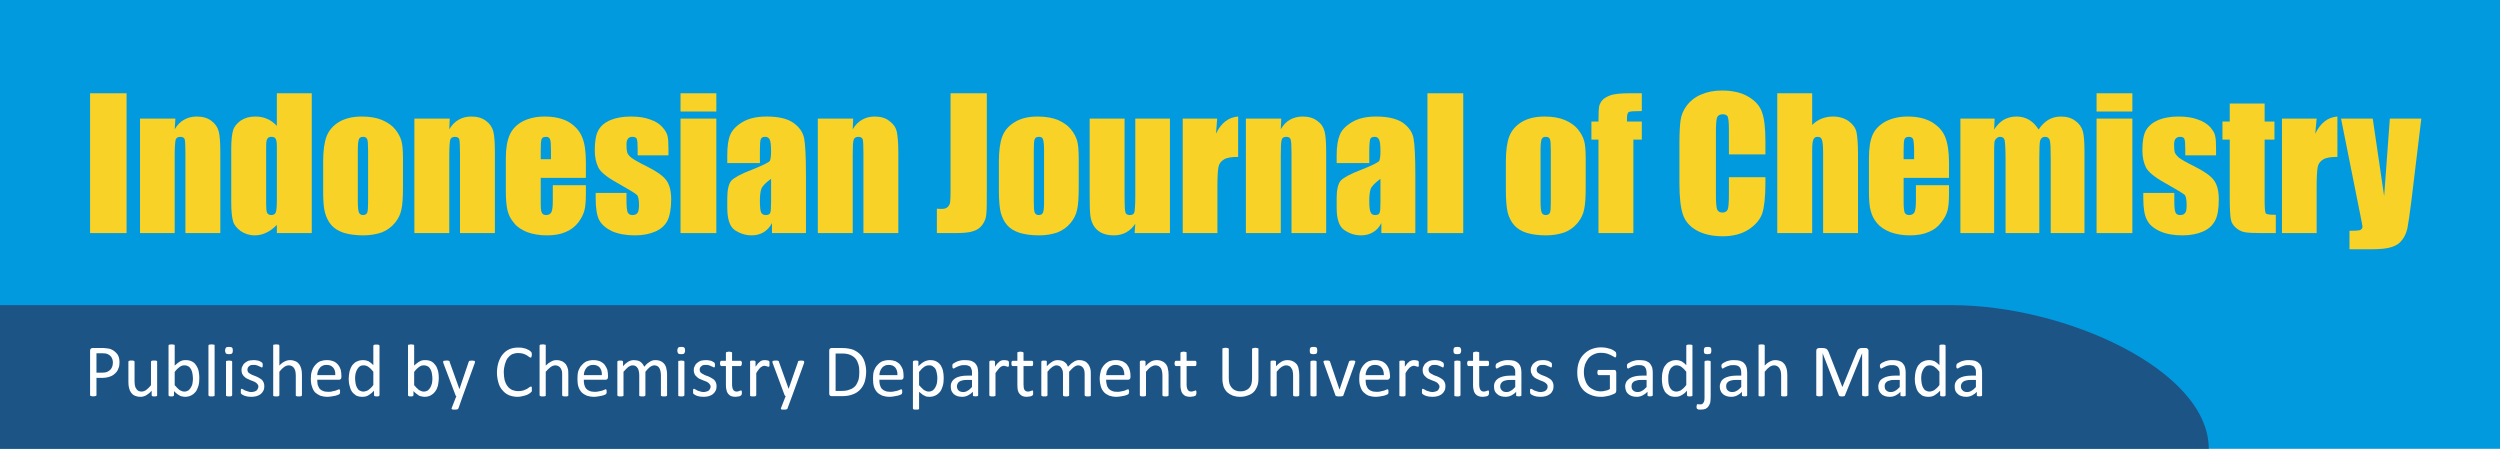 <?xml version="1.0" encoding="UTF-8" standalone="no"?>
<!-- Creator: CorelDRAW X7 -->

<svg
   xmlns:dc="http://purl.org/dc/elements/1.1/"
   xmlns:cc="http://creativecommons.org/ns#"
   xmlns:rdf="http://www.w3.org/1999/02/22-rdf-syntax-ns#"
   xmlns:svg="http://www.w3.org/2000/svg"
   xmlns="http://www.w3.org/2000/svg"
   xmlns:sodipodi="http://sodipodi.sourceforge.net/DTD/sodipodi-0.dtd"
   xmlns:inkscape="http://www.inkscape.org/namespaces/inkscape"
   xml:space="preserve"
   width="1052.335"
   height="188.925"
   version="1.1"
   style="clip-rule:evenodd;fill-rule:evenodd;image-rendering:optimizeQuality;shape-rendering:geometricPrecision;text-rendering:geometricPrecision"
   viewBox="0 0 10961.738 1968"
   id="svg120"
   sodipodi:docname="desain 2018.svg"
   inkscape:version="0.92.2 (5c3e80d, 2017-08-06)"><sodipodi:namedview
     pagecolor="#ffffff"
     bordercolor="#666666"
     borderopacity="1"
     objecttolerance="10"
     gridtolerance="10"
     guidetolerance="10"
     inkscape:pageopacity="0"
     inkscape:pageshadow="2"
     inkscape:window-width="1600"
     inkscape:window-height="847"
     id="namedview122"
     showgrid="false"
     units="px"
     inkscape:zoom="0.25855829"
     inkscape:cx="1793.3111"
     inkscape:cy="1277.056"
     inkscape:window-x="-8"
     inkscape:window-y="-8"
     inkscape:window-maximized="1"
     inkscape:current-layer="svg120" /><defs
     id="defs4"><style
       type="text/css"
       id="style2"><![CDATA[
    .fil0 {fill:#029ADE}
    .fil2 {fill:#1D5486}
    .fil3 {fill:#FEFEFE;fill-rule:nonzero}
    .fil1 {fill:#F8D227;fill-rule:nonzero}
   ]]></style></defs><g
     id="Layer_x0020_1"
     transform="translate(-1076.131,-1211)"><polygon
       class="fil0"
       points="1076,3179 1076,1211 12038,1211 12038,3179 "
       id="polygon7"
       style="fill:#029ade" /><polygon
       class="fil1"
       points="1471,1620 1631,1620 1631,2233 1471,2233 "
       id="polygon9"
       style="fill:#f8d227;fill-rule:nonzero" /><path
       id="1"
       class="fil1"
       d="m 1845,1731 -3,47 c 11,-19 25,-33 41,-42 16,-9 34,-14 55,-14 27,0 48,6 65,19 16,12 27,27 32,46 5,19 7,50 7,94 v 352 h -153 v -347 c 0,-35 -1,-56 -3,-64 -2,-7 -9,-11 -19,-11 -11,0 -18,4 -21,13 -2,9 -4,32 -4,70 v 339 h -152 v -502 z"
       inkscape:connector-curvature="0"
       style="fill:#f8d227;fill-rule:nonzero" /><path
       id="2"
       class="fil1"
       d="m 2443,1620 v 613 h -153 v -36 c -15,15 -30,27 -46,34 -16,8 -33,12 -51,12 -24,0 -44,-7 -62,-19 -17,-13 -29,-27 -33,-43 -5,-17 -8,-44 -8,-81 v -235 c 0,-39 3,-66 8,-82 4,-16 16,-30 33,-43 18,-12 39,-18 64,-18 19,0 36,3 52,10 16,7 30,17 43,31 v -143 z m -153,238 c 0,-19 -1,-31 -5,-38 -3,-6 -9,-9 -19,-9 -9,0 -15,3 -18,9 -4,5 -5,18 -5,38 v 246 c 0,20 1,33 4,40 4,6 9,10 18,10 10,0 17,-4 20,-11 3,-7 5,-25 5,-53 z"
       inkscape:connector-curvature="0"
       style="fill:#f8d227;fill-rule:nonzero" /><path
       id="3"
       class="fil1"
       d="m 2843,1908 v 123 c 0,45 -2,78 -7,99 -4,21 -14,41 -29,59 -15,18 -34,32 -57,41 -24,8 -50,13 -81,13 -33,0 -62,-4 -85,-11 -24,-8 -42,-19 -55,-34 -13,-15 -22,-33 -28,-55 -6,-21 -8,-53 -8,-96 v -128 c 0,-47 5,-84 15,-110 10,-26 28,-47 54,-63 27,-16 60,-24 101,-24 34,0 64,5 88,15 25,11 44,24 57,40 14,17 23,34 28,51 5,17 7,44 7,80 z m -153,-38 c 0,-26 -1,-42 -4,-49 -3,-7 -9,-10 -18,-10 -9,0 -15,3 -18,10 -3,7 -5,23 -5,49 v 226 c 0,24 2,40 5,47 3,7 9,11 18,11 9,0 15,-4 18,-10 3,-7 4,-21 4,-43 z"
       inkscape:connector-curvature="0"
       style="fill:#f8d227;fill-rule:nonzero" /><path
       id="4"
       class="fil1"
       d="m 3048,1731 -2,47 c 11,-19 25,-33 41,-42 16,-9 34,-14 55,-14 27,0 48,6 65,19 16,12 27,27 32,46 5,19 7,50 7,94 v 352 h -153 v -347 c 0,-35 -1,-56 -3,-64 -2,-7 -9,-11 -19,-11 -11,0 -18,4 -21,13 -2,9 -4,32 -4,70 v 339 h -153 v -502 z"
       inkscape:connector-curvature="0"
       style="fill:#f8d227;fill-rule:nonzero" /><path
       id="5"
       class="fil1"
       d="m 3645,1991 h -198 v 109 c 0,22 1,37 5,44 3,6 9,10 19,10 11,0 19,-5 23,-13 4,-9 6,-26 6,-51 v -67 h 145 v 38 c 0,31 -2,55 -6,71 -4,17 -13,35 -27,54 -15,19 -33,33 -55,42 -22,10 -50,15 -83,15 -32,0 -61,-5 -86,-14 -24,-10 -44,-22 -57,-39 -14,-16 -24,-34 -29,-54 -5,-19 -8,-48 -8,-85 v -147 c 0,-43 6,-78 18,-104 12,-25 31,-44 58,-58 27,-13 58,-20 93,-20 43,0 79,8 107,24 27,17 47,38 58,65 12,27 17,65 17,113 z m -153,-82 v -36 c 0,-26 -1,-43 -4,-51 -3,-7 -8,-11 -17,-11 -11,0 -18,3 -20,10 -3,6 -4,24 -4,52 v 36 z"
       inkscape:connector-curvature="0"
       style="fill:#f8d227;fill-rule:nonzero" /><path
       id="6"
       class="fil1"
       d="m 4007,1892 h -135 v -28 c 0,-23 -1,-37 -4,-44 -2,-6 -9,-9 -20,-9 -8,0 -15,3 -19,9 -4,5 -6,14 -6,25 0,16 1,27 3,34 2,7 8,15 19,24 11,8 33,21 66,37 44,22 73,42 87,62 14,19 21,47 21,83 0,41 -6,72 -16,93 -11,21 -28,37 -53,48 -25,11 -55,17 -90,17 -39,0 -72,-6 -100,-18 -27,-13 -46,-29 -57,-50 -10,-20 -15,-52 -15,-93 v -25 h 135 v 32 c 0,27 2,44 5,53 4,8 11,12 21,12 10,0 18,-3 22,-9 4,-5 7,-16 7,-34 0,-24 -3,-39 -9,-45 -5,-6 -35,-24 -88,-54 -45,-25 -73,-48 -82,-68 -10,-21 -15,-45 -15,-74 0,-40 5,-69 16,-88 10,-19 28,-34 54,-45 25,-10 54,-15 88,-15 33,0 62,4 85,13 23,8 41,19 53,33 13,14 20,27 23,39 3,12 4,30 4,55 z"
       inkscape:connector-curvature="0"
       style="fill:#f8d227;fill-rule:nonzero" /><path
       id="7"
       class="fil1"
       d="m 4217,1620 v 80 h -157 v -80 z m 0,111 v 502 h -157 v -502 z"
       inkscape:connector-curvature="0"
       style="fill:#f8d227;fill-rule:nonzero" /><path
       id="8"
       class="fil1"
       d="m 4408,1926 h -143 v -34 c 0,-39 4,-69 13,-90 9,-21 27,-40 54,-56 27,-16 62,-24 106,-24 51,0 90,9 116,27 27,19 42,41 48,68 5,26 8,81 8,164 v 252 h -149 v -44 c -9,18 -22,31 -36,40 -15,9 -33,14 -53,14 -27,0 -51,-8 -74,-23 -22,-15 -33,-48 -33,-98 v -42 c 0,-37 6,-63 18,-77 12,-13 41,-29 88,-47 50,-20 77,-33 81,-40 3,-7 5,-21 5,-42 0,-26 -2,-43 -6,-51 -4,-8 -10,-12 -20,-12 -10,0 -16,3 -19,10 -3,7 -4,24 -4,52 z m 49,69 c -25,18 -39,33 -43,45 -4,12 -6,29 -6,52 0,26 2,43 5,50 4,8 11,12 21,12 9,0 16,-3 19,-9 3,-6 4,-22 4,-47 z"
       inkscape:connector-curvature="0"
       style="fill:#f8d227;fill-rule:nonzero" /><path
       id="9"
       class="fil1"
       d="m 4817,1731 -2,47 c 11,-19 25,-33 41,-42 16,-9 34,-14 55,-14 26,0 48,6 64,19 17,12 28,27 33,46 4,19 7,50 7,94 v 352 h -153 v -347 c 0,-35 -1,-56 -3,-64 -3,-7 -9,-11 -19,-11 -11,0 -18,4 -21,13 -3,9 -4,32 -4,70 v 339 h -153 v -502 z"
       inkscape:connector-curvature="0"
       style="fill:#f8d227;fill-rule:nonzero" /><path
       id="10"
       class="fil1"
       d="m 5403,1620 v 410 c 0,61 0,101 -2,118 -1,18 -7,34 -17,48 -10,14 -24,24 -42,29 -17,6 -43,8 -79,8 h -79 v -107 c 9,1 16,1 21,1 11,0 20,-2 26,-8 6,-6 10,-12 11,-21 1,-8 2,-23 2,-46 v -432 z"
       inkscape:connector-curvature="0"
       style="fill:#f8d227;fill-rule:nonzero" /><path
       id="11"
       class="fil1"
       d="m 5806,1908 v 123 c 0,45 -2,78 -7,99 -4,21 -14,41 -29,59 -15,18 -34,32 -57,41 -23,8 -50,13 -80,13 -34,0 -63,-4 -86,-11 -24,-8 -42,-19 -55,-34 -13,-15 -22,-33 -28,-55 -5,-21 -8,-53 -8,-96 v -128 c 0,-47 5,-84 15,-110 10,-26 28,-47 55,-63 26,-16 59,-24 100,-24 34,0 64,5 89,15 24,11 43,24 56,40 14,17 23,34 28,51 5,17 7,44 7,80 z m -152,-38 c 0,-26 -2,-42 -5,-49 -2,-7 -8,-10 -18,-10 -9,0 -15,3 -18,10 -3,7 -4,23 -4,49 v 226 c 0,24 1,40 4,47 3,7 9,11 18,11 9,0 15,-4 18,-10 3,-7 5,-21 5,-43 z"
       inkscape:connector-curvature="0"
       style="fill:#f8d227;fill-rule:nonzero" /><path
       id="12"
       class="fil1"
       d="m 6206,1731 v 502 h -155 l 3,-41 c -11,17 -24,29 -40,38 -15,8 -33,13 -53,13 -23,0 -42,-4 -57,-12 -15,-8 -26,-19 -34,-33 -7,-13 -11,-27 -13,-41 -2,-15 -3,-44 -3,-87 v -339 h 153 v 342 c 0,39 1,62 4,70 2,7 9,11 19,11 11,0 18,-4 20,-12 2,-7 4,-32 4,-73 v -338 z"
       inkscape:connector-curvature="0"
       style="fill:#f8d227;fill-rule:nonzero" /><path
       id="13"
       class="fil1"
       d="m 6413,1731 -5,66 c 22,-47 55,-72 97,-75 v 177 c -28,0 -49,3 -62,11 -13,8 -21,18 -24,32 -3,13 -5,44 -5,93 v 198 h -152 v -502 z"
       inkscape:connector-curvature="0"
       style="fill:#f8d227;fill-rule:nonzero" /><path
       id="14"
       class="fil1"
       d="m 6694,1731 -2,47 c 11,-19 24,-33 40,-42 16,-9 35,-14 56,-14 26,0 47,6 64,19 17,12 27,27 32,46 5,19 7,50 7,94 v 352 h -152 v -347 c 0,-35 -1,-56 -4,-64 -2,-7 -8,-11 -19,-11 -11,0 -18,4 -20,13 -3,9 -4,32 -4,70 v 339 h -153 v -502 z"
       inkscape:connector-curvature="0"
       style="fill:#f8d227;fill-rule:nonzero" /><path
       id="15"
       class="fil1"
       d="m 7080,1926 h -143 v -34 c 0,-39 5,-69 14,-90 8,-21 27,-40 54,-56 27,-16 62,-24 105,-24 51,0 90,9 117,27 26,19 42,41 47,68 5,26 8,81 8,164 v 252 h -149 v -44 c -9,18 -21,31 -36,40 -15,9 -32,14 -53,14 -27,0 -51,-8 -73,-23 -23,-15 -34,-48 -34,-98 v -42 c 0,-37 6,-63 18,-77 12,-13 41,-29 88,-47 51,-20 77,-33 81,-40 3,-7 5,-21 5,-42 0,-26 -2,-43 -6,-51 -4,-8 -10,-12 -19,-12 -11,0 -17,3 -20,10 -2,7 -4,24 -4,52 z m 49,69 c -24,18 -39,33 -43,45 -4,12 -6,29 -6,52 0,26 2,43 6,50 3,8 10,12 20,12 10,0 16,-3 19,-9 3,-6 4,-22 4,-47 z"
       inkscape:connector-curvature="0"
       style="fill:#f8d227;fill-rule:nonzero" /><polygon
       id="16"
       class="fil1"
       points="7335,1620 7492,1620 7492,2233 7335,2233 "
       style="fill:#f8d227;fill-rule:nonzero" /><path
       id="17"
       class="fil1"
       d="m 8029,1908 v 123 c 0,45 -2,78 -7,99 -4,21 -14,41 -29,59 -15,18 -34,32 -57,41 -24,8 -50,13 -81,13 -33,0 -62,-4 -85,-11 -24,-8 -42,-19 -55,-34 -13,-15 -22,-33 -28,-55 -5,-21 -8,-53 -8,-96 v -128 c 0,-47 5,-84 15,-110 10,-26 28,-47 54,-63 27,-16 60,-24 101,-24 34,0 64,5 88,15 25,11 44,24 57,40 14,17 23,34 28,51 5,17 7,44 7,80 z m -153,-38 c 0,-26 -1,-42 -4,-49 -3,-7 -9,-10 -18,-10 -9,0 -15,3 -18,10 -3,7 -5,23 -5,49 v 226 c 0,24 2,40 5,47 3,7 9,11 18,11 9,0 15,-4 18,-10 3,-7 4,-21 4,-43 z"
       inkscape:connector-curvature="0"
       style="fill:#f8d227;fill-rule:nonzero" /><path
       id="18"
       class="fil1"
       d="m 8275,1620 v 78 c -32,0 -51,1 -57,4 -5,3 -8,12 -8,26 v 16 h 65 v 79 h -37 v 410 h -153 v -410 h -31 v -79 h 31 c 0,-34 1,-56 3,-67 3,-11 8,-21 17,-30 9,-8 22,-15 38,-20 16,-4 41,-7 76,-7 z"
       inkscape:connector-curvature="0"
       style="fill:#f8d227;fill-rule:nonzero" /><path
       id="19"
       class="fil1"
       d="m 8817,1888 h -160 v -107 c 0,-31 -2,-50 -5,-58 -3,-7 -11,-11 -22,-11 -13,0 -21,5 -25,14 -3,9 -5,29 -5,60 v 285 c 0,30 2,49 5,58 4,9 11,14 24,14 11,0 19,-5 23,-14 3,-9 5,-30 5,-64 v -77 h 160 v 24 c 0,63 -5,108 -14,135 -9,26 -29,50 -59,70 -31,20 -69,30 -114,30 -46,0 -85,-9 -115,-26 -30,-17 -50,-40 -60,-70 -10,-30 -15,-75 -15,-135 v -179 c 0,-44 2,-77 5,-99 3,-22 12,-44 27,-64 15,-20 36,-37 62,-48 27,-12 57,-18 92,-18 47,0 86,9 116,27 31,18 51,41 60,68 10,27 15,69 15,127 z"
       inkscape:connector-curvature="0"
       style="fill:#f8d227;fill-rule:nonzero" /><path
       id="20"
       class="fil1"
       d="m 9022,1620 v 139 c 13,-13 27,-22 42,-28 16,-6 32,-9 50,-9 26,0 49,7 68,20 19,14 30,30 34,47 4,18 7,51 7,98 v 346 h -153 v -353 c 0,-29 -2,-48 -5,-56 -3,-9 -9,-13 -19,-13 -10,0 -16,4 -19,13 -4,9 -5,26 -5,51 v 358 h -153 v -613 z"
       inkscape:connector-curvature="0"
       style="fill:#f8d227;fill-rule:nonzero" /><path
       id="21"
       class="fil1"
       d="m 9622,1991 h -199 v 109 c 0,22 2,37 5,44 3,6 10,10 19,10 12,0 20,-5 24,-13 4,-9 6,-26 6,-51 v -67 h 145 v 38 c 0,31 -2,55 -6,71 -4,17 -13,35 -28,54 -14,19 -32,33 -55,42 -22,10 -49,15 -83,15 -32,0 -60,-5 -85,-14 -25,-10 -44,-22 -58,-39 -14,-16 -23,-34 -28,-54 -6,-19 -8,-48 -8,-85 v -147 c 0,-43 5,-78 17,-104 12,-25 32,-44 59,-58 27,-13 58,-20 93,-20 43,0 78,8 106,24 28,17 48,38 59,65 11,27 17,65 17,113 z m -153,-82 v -36 c 0,-26 -2,-43 -4,-51 -3,-7 -9,-11 -18,-11 -11,0 -17,3 -20,10 -3,6 -4,24 -4,52 v 36 z"
       inkscape:connector-curvature="0"
       style="fill:#f8d227;fill-rule:nonzero" /><path
       id="22"
       class="fil1"
       d="m 9822,1731 -2,48 c 12,-19 26,-33 42,-43 17,-9 35,-14 56,-14 41,0 73,19 97,57 12,-19 27,-33 43,-43 16,-9 34,-14 54,-14 26,0 47,6 64,19 17,12 28,28 33,46 5,19 7,48 7,89 v 357 h -148 v -327 c 0,-43 -1,-69 -4,-80 -3,-10 -10,-15 -21,-15 -10,0 -17,5 -21,15 -3,10 -4,37 -4,80 v 327 h -148 v -319 c 0,-49 -2,-78 -4,-88 -2,-10 -9,-15 -20,-15 -7,0 -12,3 -17,8 -5,5 -8,11 -8,19 -1,7 -1,23 -1,47 v 348 h -148 v -502 z"
       inkscape:connector-curvature="0"
       style="fill:#f8d227;fill-rule:nonzero" /><path
       id="23"
       class="fil1"
       d="m 10426,1620 v 80 h -157 v -80 z m 0,111 v 502 h -157 v -502 z"
       inkscape:connector-curvature="0"
       style="fill:#f8d227;fill-rule:nonzero" /><path
       id="24"
       class="fil1"
       d="m 10793,1892 h -135 v -28 c 0,-23 -1,-37 -4,-44 -2,-6 -9,-9 -19,-9 -9,0 -15,3 -20,9 -4,5 -6,14 -6,25 0,16 1,27 3,34 2,7 9,15 19,24 11,8 33,21 66,37 44,22 73,42 87,62 14,19 21,47 21,83 0,41 -5,72 -16,93 -11,21 -28,37 -53,48 -25,11 -55,17 -90,17 -39,0 -72,-6 -99,-18 -28,-13 -47,-29 -57,-50 -11,-20 -16,-52 -16,-93 v -25 h 136 v 32 c 0,27 1,44 5,53 3,8 10,12 20,12 11,0 18,-3 22,-9 5,-5 7,-16 7,-34 0,-24 -3,-39 -8,-45 -6,-6 -36,-24 -89,-54 -45,-25 -72,-48 -82,-68 -10,-21 -15,-45 -15,-74 0,-40 5,-69 16,-88 11,-19 29,-34 54,-45 25,-10 55,-15 88,-15 33,0 62,4 85,13 23,8 41,19 54,33 12,14 20,27 22,39 3,12 4,30 4,55 z"
       inkscape:connector-curvature="0"
       style="fill:#f8d227;fill-rule:nonzero" /><path
       id="25"
       class="fil1"
       d="m 11006,1665 v 79 h 43 v 79 h -43 v 269 c 0,33 2,51 5,55 4,4 18,6 44,6 v 80 h -62 c -35,0 -60,-1 -75,-4 -15,-3 -28,-10 -39,-20 -11,-10 -19,-22 -21,-36 -3,-13 -5,-45 -5,-95 v -255 h -32 v -79 h 32 v -79 z"
       inkscape:connector-curvature="0"
       style="fill:#f8d227;fill-rule:nonzero" /><path
       id="26"
       class="fil1"
       d="m 11234,1731 -6,66 c 23,-47 55,-72 97,-75 v 177 c -28,0 -49,3 -62,11 -13,8 -21,18 -24,32 -3,13 -5,44 -5,93 v 198 h -152 v -502 z"
       inkscape:connector-curvature="0"
       style="fill:#f8d227;fill-rule:nonzero" /><path
       id="27"
       class="fil1"
       d="m 11693,1731 -44,364 c -7,57 -13,96 -17,117 -5,21 -13,39 -24,52 -10,14 -25,24 -45,30 -19,7 -50,10 -92,10 h -93 v -81 c 24,0 39,-1 46,-3 7,-3 11,-8 11,-16 0,-4 -4,-22 -10,-53 l -84,-420 h 139 l 50,340 25,-340 z"
       inkscape:connector-curvature="0"
       style="fill:#f8d227;fill-rule:nonzero" /><path
       class="fil2"
       d="m 1076,2549 h 8559 c 496,0 1126,284 1126,630 v 0 H 1076 Z"
       id="path38"
       inkscape:connector-curvature="0"
       style="fill:#1d5486" /><path
       class="fil3"
       d="m 1600,2799 c 0,10 -1,20 -5,28 -3,9 -8,16 -15,22 -6,6 -14,11 -24,14 -9,3 -20,5 -33,5 h -24 v 76 c 0,1 0,1 -1,2 0,1 -1,1 -2,1 -1,1 -3,1 -4,1 -2,1 -4,1 -7,1 -3,0 -5,0 -7,-1 -2,0 -3,0 -4,-1 -1,0 -2,0 -2,-1 -1,-1 -1,-1 -1,-2 v -195 c 0,-4 1,-7 3,-9 3,-2 5,-3 8,-3 h 45 c 5,0 9,0 13,1 4,0 9,1 15,2 6,1 11,4 17,7 6,4 11,8 15,13 5,5 8,11 10,17 2,7 3,14 3,22 z m -29,2 c 0,-8 -2,-16 -5,-21 -3,-6 -7,-10 -12,-13 -5,-3 -9,-5 -14,-6 -5,0 -10,-1 -15,-1 h -26 v 85 h 25 c 9,0 16,-1 21,-3 6,-3 11,-6 14,-9 4,-4 7,-9 9,-14 2,-6 3,-12 3,-18 z"
       id="path40"
       inkscape:connector-curvature="0"
       style="fill:#fefefe;fill-rule:nonzero" /><path
       id="path42"
       class="fil3"
       d="m 1765,2944 c 0,1 0,1 0,2 0,1 -1,1 -2,2 -1,0 -2,0 -4,1 -2,0 -3,0 -6,0 -2,0 -4,0 -6,0 -1,-1 -3,-1 -4,-1 0,-1 -1,-1 -1,-2 -1,-1 -1,-1 -1,-2 v -20 c -8,10 -17,16 -25,21 -8,4 -16,6 -24,6 -10,0 -18,-2 -25,-5 -7,-3 -12,-8 -16,-13 -4,-6 -7,-12 -9,-20 -2,-7 -3,-16 -3,-27 v -89 c 0,-1 0,-1 1,-2 0,-1 1,-1 2,-2 1,0 2,0 4,-1 2,0 4,0 7,0 2,0 4,0 6,0 2,1 3,1 4,1 1,1 2,1 2,2 1,1 1,1 1,2 v 86 c 0,8 1,15 2,20 1,5 3,10 6,13 2,4 6,7 9,9 4,2 9,3 14,3 7,0 14,-3 20,-7 7,-5 14,-12 21,-21 v -103 c 0,-1 1,-1 1,-2 0,-1 1,-1 2,-2 1,0 3,0 4,-1 2,0 4,0 7,0 3,0 5,0 6,0 2,1 4,1 5,1 1,1 1,1 2,2 0,1 0,1 0,2 z"
       inkscape:connector-curvature="0"
       style="fill:#fefefe;fill-rule:nonzero" /><path
       id="path44"
       class="fil3"
       d="m 1950,2868 c 0,13 -1,25 -4,35 -3,10 -7,19 -12,26 -6,7 -12,12 -20,16 -8,4 -17,6 -27,6 -5,0 -9,-1 -13,-2 -4,0 -8,-2 -11,-4 -4,-2 -8,-5 -12,-8 -4,-3 -8,-7 -12,-11 v 18 c 0,1 0,1 -1,2 0,1 -1,1 -2,2 -1,0 -2,0 -3,1 -2,0 -4,0 -6,0 -2,0 -4,0 -6,0 -1,-1 -2,-1 -3,-1 -1,-1 -2,-1 -2,-2 -1,-1 -1,-1 -1,-2 v -218 c 0,0 0,-1 1,-2 0,-1 1,-1 2,-2 1,0 2,0 4,0 2,-1 4,-1 7,-1 2,0 5,0 6,1 2,0 3,0 4,0 1,1 2,1 3,2 0,1 0,2 0,2 v 88 c 5,-4 9,-8 13,-11 4,-3 8,-6 12,-8 4,-2 8,-3 11,-4 4,-1 8,-1 13,-1 10,0 19,2 27,6 8,4 14,10 18,17 5,7 9,16 11,25 2,10 3,20 3,30 z m -28,4 c 0,-8 -1,-15 -2,-22 -1,-7 -3,-14 -6,-19 -3,-5 -6,-10 -11,-13 -5,-3 -10,-5 -17,-5 -4,0 -7,0 -11,1 -3,1 -6,3 -10,5 -3,3 -7,5 -11,9 -4,4 -8,8 -12,14 v 58 c 8,9 15,16 21,21 7,4 14,7 21,7 7,0 13,-2 18,-5 4,-3 8,-8 11,-13 3,-5 6,-11 7,-18 1,-7 2,-14 2,-20 z"
       inkscape:connector-curvature="0"
       style="fill:#fefefe;fill-rule:nonzero" /><path
       id="path46"
       class="fil3"
       d="m 2017,2944 c 0,1 0,1 0,2 -1,1 -1,1 -2,2 -1,0 -3,0 -5,1 -1,0 -3,0 -6,0 -3,0 -5,0 -7,0 -2,-1 -3,-1 -4,-1 -1,-1 -2,-1 -2,-2 0,-1 -1,-1 -1,-2 v -218 c 0,0 1,-1 1,-2 0,-1 1,-1 2,-2 1,0 2,0 4,0 2,-1 4,-1 7,-1 3,0 5,0 6,1 2,0 4,0 5,0 1,1 1,1 2,2 0,1 0,2 0,2 z"
       inkscape:connector-curvature="0"
       style="fill:#fefefe;fill-rule:nonzero" /><path
       id="path48"
       class="fil3"
       d="m 2094,2944 c 0,1 0,1 -1,2 0,1 -1,1 -2,2 -1,0 -2,0 -4,1 -2,0 -4,0 -7,0 -2,0 -5,0 -6,0 -2,-1 -3,-1 -4,-1 -2,-1 -2,-1 -3,-2 0,-1 0,-1 0,-2 v -147 c 0,-1 0,-1 0,-2 1,-1 1,-1 3,-2 1,0 2,0 4,0 1,-1 4,-1 6,-1 3,0 5,0 7,1 2,0 3,0 4,0 1,1 2,1 2,2 1,1 1,1 1,2 z m 3,-196 c 0,6 -1,10 -4,13 -2,2 -7,3 -13,3 -6,0 -11,-1 -13,-3 -2,-2 -4,-7 -4,-13 0,-6 2,-10 4,-13 2,-2 7,-3 13,-3 7,0 11,1 13,3 3,2 4,7 4,13 z"
       inkscape:connector-curvature="0"
       style="fill:#fefefe;fill-rule:nonzero" /><path
       id="path50"
       class="fil3"
       d="m 2235,2904 c 0,7 -1,14 -4,20 -3,6 -7,11 -12,15 -5,4 -11,7 -18,9 -7,2 -15,3 -23,3 -5,0 -10,-1 -15,-1 -5,-1 -9,-2 -13,-3 -3,-2 -7,-3 -9,-4 -3,-2 -5,-3 -6,-4 -1,-1 -2,-2 -3,-4 0,-2 0,-5 0,-8 0,-2 0,-4 0,-6 0,-1 0,-2 1,-3 0,-1 1,-2 1,-2 1,0 1,0 2,0 1,0 3,0 5,2 3,1 6,3 9,5 3,1 8,3 12,4 5,2 10,3 16,3 5,0 9,-1 13,-2 3,-1 6,-2 9,-4 3,-2 5,-5 6,-8 2,-3 3,-6 3,-10 0,-4 -1,-8 -4,-10 -2,-3 -4,-6 -8,-8 -3,-2 -7,-4 -12,-6 -4,-1 -8,-3 -13,-5 -5,-2 -9,-4 -13,-6 -5,-3 -9,-5 -12,-9 -4,-3 -6,-7 -9,-12 -2,-5 -3,-10 -3,-17 0,-5 1,-11 4,-16 2,-5 5,-10 10,-14 4,-4 10,-7 16,-10 7,-2 15,-3 24,-3 4,0 8,0 11,1 4,1 8,1 11,2 3,1 6,3 8,4 2,1 4,2 5,3 1,1 2,2 2,2 1,1 1,2 1,2 0,1 1,2 1,3 0,2 0,3 0,5 0,2 0,3 0,4 0,2 -1,3 -1,4 0,1 -1,1 -1,2 -1,0 -2,0 -2,0 -1,0 -3,0 -5,-2 -1,-1 -4,-2 -7,-3 -3,-2 -6,-3 -10,-4 -4,-2 -9,-2 -14,-2 -4,0 -8,0 -12,1 -3,1 -6,3 -8,5 -2,2 -4,4 -5,6 -1,3 -2,6 -2,9 0,4 1,8 3,11 2,2 5,5 9,7 3,2 7,4 12,6 4,2 9,3 13,5 5,2 9,4 14,7 4,2 8,5 12,8 3,3 6,7 8,12 2,4 3,10 3,16 z"
       inkscape:connector-curvature="0"
       style="fill:#fefefe;fill-rule:nonzero" /><path
       id="path52"
       class="fil3"
       d="m 2400,2944 c 0,1 -1,1 -1,2 0,1 -1,1 -2,2 -1,0 -2,0 -4,1 -2,0 -4,0 -7,0 -2,0 -5,0 -6,0 -2,-1 -4,-1 -5,-1 -1,-1 -1,-1 -2,-2 0,-1 0,-1 0,-2 v -86 c 0,-8 -1,-15 -2,-20 -2,-5 -3,-10 -6,-13 -2,-4 -6,-7 -10,-9 -3,-2 -8,-3 -13,-3 -7,0 -14,3 -20,7 -7,5 -14,12 -21,21 v 103 c 0,1 -1,1 -1,2 0,1 -1,1 -2,2 -1,0 -2,0 -4,1 -2,0 -4,0 -7,0 -3,0 -5,0 -6,0 -2,-1 -4,-1 -5,-1 -1,-1 -1,-1 -2,-2 0,-1 0,-1 0,-2 v -218 c 0,0 0,-1 0,-2 1,-1 1,-1 2,-2 1,0 3,0 5,0 1,-1 3,-1 6,-1 3,0 5,0 7,1 2,0 3,0 4,0 1,1 2,1 2,2 0,1 1,2 1,2 v 88 c 7,-8 15,-14 23,-18 8,-4 16,-6 23,-6 10,0 18,2 25,5 7,3 12,8 16,13 4,6 7,12 9,20 2,7 3,16 3,27 z"
       inkscape:connector-curvature="0"
       style="fill:#fefefe;fill-rule:nonzero" /><path
       id="path54"
       class="fil3"
       d="m 2573,2864 c 0,4 -1,7 -3,9 -2,2 -4,3 -7,3 h -96 c 0,8 1,15 2,22 2,6 5,12 8,17 4,4 9,8 15,10 6,3 14,4 23,4 6,0 13,0 18,-2 6,-1 10,-2 14,-3 4,-2 7,-3 10,-4 3,-1 4,-2 6,-2 1,0 1,0 2,1 0,0 1,1 1,1 0,1 1,2 1,4 0,1 0,3 0,5 0,1 0,2 0,3 0,1 0,2 0,3 -1,1 -1,1 -1,2 -1,1 -1,1 -2,2 0,1 -2,2 -5,3 -3,1 -7,3 -11,4 -5,1 -10,2 -17,3 -6,1 -12,2 -19,2 -12,0 -23,-2 -32,-5 -9,-4 -16,-9 -23,-15 -6,-7 -10,-15 -13,-25 -4,-10 -5,-22 -5,-35 0,-12 1,-24 5,-34 3,-10 8,-18 14,-25 6,-7 13,-13 22,-17 9,-3 18,-5 29,-5 12,0 21,2 29,5 9,4 15,9 20,15 6,7 9,14 12,22 2,9 3,18 3,27 z m -27,-8 c 1,-14 -2,-25 -9,-33 -7,-8 -16,-12 -29,-12 -7,0 -13,1 -18,4 -5,2 -9,5 -12,10 -4,4 -6,9 -8,14 -2,5 -3,11 -3,17 z"
       inkscape:connector-curvature="0"
       style="fill:#fefefe;fill-rule:nonzero" /><path
       id="path56"
       class="fil3"
       d="m 2740,2944 c 0,1 0,1 -1,2 0,1 -1,1 -2,2 0,0 -2,0 -3,1 -2,0 -4,0 -6,0 -2,0 -4,0 -5,0 -2,-1 -3,-1 -4,-1 -1,-1 -2,-1 -2,-2 -1,-1 -1,-1 -1,-2 v -20 c -8,9 -16,15 -24,20 -8,5 -17,7 -27,7 -11,0 -20,-2 -28,-6 -7,-5 -13,-10 -18,-17 -5,-7 -8,-16 -10,-25 -3,-10 -4,-20 -4,-31 0,-12 2,-24 4,-34 3,-10 7,-19 12,-26 6,-7 12,-13 20,-16 8,-4 17,-6 27,-6 9,0 17,2 24,5 7,4 14,10 21,17 v -85 c 0,-1 0,-1 1,-2 0,-1 1,-1 2,-2 1,0 2,0 4,-1 2,0 4,0 6,0 3,0 5,0 7,0 2,1 3,1 4,1 1,1 2,1 2,2 1,1 1,1 1,2 z m -27,-103 c -7,-9 -14,-16 -21,-21 -7,-5 -14,-7 -21,-7 -7,0 -13,1 -18,5 -4,3 -8,7 -11,13 -3,5 -5,11 -7,18 -1,6 -2,13 -2,20 0,8 1,15 2,22 1,7 3,13 6,19 3,5 6,10 11,13 5,3 11,5 18,5 3,0 7,-1 10,-2 3,-1 7,-2 10,-4 4,-3 7,-6 11,-9 4,-4 8,-8 12,-14 z"
       inkscape:connector-curvature="0"
       style="fill:#fefefe;fill-rule:nonzero" /><path
       id="path58"
       class="fil3"
       d="m 3000,2868 c 0,13 -2,25 -4,35 -3,10 -7,19 -13,26 -5,7 -12,12 -19,16 -8,4 -17,6 -27,6 -5,0 -9,-1 -13,-2 -4,0 -8,-2 -12,-4 -3,-2 -7,-5 -11,-8 -4,-3 -8,-7 -12,-11 v 18 c 0,1 0,1 -1,2 0,1 -1,1 -2,2 -1,0 -2,0 -3,1 -2,0 -4,0 -6,0 -2,0 -4,0 -6,0 -1,-1 -2,-1 -3,-1 -1,-1 -2,-1 -2,-2 -1,-1 -1,-1 -1,-2 v -218 c 0,0 0,-1 1,-2 0,-1 1,-1 2,-2 1,0 2,0 4,0 2,-1 4,-1 7,-1 2,0 4,0 6,1 2,0 3,0 4,0 1,1 2,1 2,2 1,1 1,2 1,2 v 88 c 4,-4 9,-8 13,-11 4,-3 8,-6 12,-8 4,-2 7,-3 11,-4 4,-1 8,-1 13,-1 10,0 19,2 27,6 7,4 13,10 18,17 5,7 8,16 11,25 2,10 3,20 3,30 z m -28,4 c 0,-8 -1,-15 -2,-22 -1,-7 -3,-14 -6,-19 -3,-5 -6,-10 -11,-13 -5,-3 -11,-5 -18,-5 -3,0 -6,0 -10,1 -3,1 -7,3 -10,5 -4,3 -7,5 -11,9 -4,4 -8,8 -12,14 v 58 c 7,9 15,16 21,21 7,4 14,7 21,7 7,0 13,-2 18,-5 4,-3 8,-8 11,-13 3,-5 5,-11 7,-18 1,-7 2,-14 2,-20 z"
       inkscape:connector-curvature="0"
       style="fill:#fefefe;fill-rule:nonzero" /><path
       id="path60"
       class="fil3"
       d="m 3105,2948 -19,54 c -1,2 -3,3 -5,4 -3,1 -7,1 -12,1 -3,0 -6,0 -7,0 -2,0 -3,-1 -4,-2 -1,0 -2,-1 -2,-2 0,-1 0,-3 1,-4 l 20,-51 c -1,-1 -2,-1 -3,-2 0,-1 -1,-2 -1,-3 l -53,-140 c 0,-3 -1,-4 -1,-6 0,-1 1,-2 1,-3 1,-1 3,-1 5,-1 2,-1 4,-1 7,-1 4,0 6,0 8,0 2,1 3,1 5,1 1,1 1,1 2,2 0,1 1,2 1,4 l 42,117 h 1 l 40,-118 c 1,-2 2,-4 2,-4 1,-1 3,-1 5,-1 1,-1 4,-1 8,-1 3,0 5,0 7,1 2,0 3,0 4,1 1,1 2,2 2,3 0,2 -1,3 -1,5 z"
       inkscape:connector-curvature="0"
       style="fill:#fefefe;fill-rule:nonzero" /><path
       id="path62"
       class="fil3"
       d="m 3408,2918 c 0,2 0,3 0,5 0,1 0,2 0,3 -1,1 -1,2 -1,3 -1,0 -2,1 -3,2 -1,2 -3,3 -6,5 -4,3 -8,5 -13,7 -6,2 -12,4 -18,5 -7,2 -14,3 -22,3 -14,0 -26,-3 -37,-7 -11,-5 -21,-12 -28,-21 -8,-8 -14,-19 -18,-32 -4,-14 -7,-29 -7,-46 0,-17 3,-33 7,-46 5,-14 11,-26 19,-35 8,-10 18,-17 29,-22 12,-5 24,-7 38,-7 6,0 12,0 18,1 6,1 11,3 16,4 5,2 9,4 13,6 4,3 6,5 8,6 1,1 2,3 3,3 0,1 1,2 1,3 0,1 0,2 1,4 0,1 0,3 0,5 0,2 0,4 -1,5 0,2 0,3 -1,4 0,1 -1,2 -1,2 -1,1 -1,1 -2,1 -2,0 -4,-1 -7,-3 -2,-2 -6,-4 -10,-7 -5,-3 -10,-5 -16,-7 -6,-2 -14,-3 -22,-3 -10,0 -18,2 -26,5 -8,4 -14,10 -20,17 -5,7 -9,16 -12,27 -3,10 -5,22 -5,36 0,13 2,25 4,35 3,10 7,19 13,26 5,7 12,12 20,16 8,3 17,5 26,5 9,0 16,-1 23,-3 6,-2 11,-5 16,-7 4,-3 8,-5 10,-7 3,-2 6,-3 7,-3 1,0 2,0 2,0 1,1 1,1 1,2 1,1 1,2 1,4 0,2 0,4 0,6 z"
       inkscape:connector-curvature="0"
       style="fill:#fefefe;fill-rule:nonzero" /><path
       id="path64"
       class="fil3"
       d="m 3568,2944 c 0,1 0,1 0,2 -1,1 -1,1 -2,2 -1,0 -3,0 -4,1 -2,0 -4,0 -7,0 -3,0 -5,0 -7,0 -1,-1 -3,-1 -4,-1 -1,-1 -1,-1 -2,-2 0,-1 -1,-1 -1,-2 v -86 c 0,-8 0,-15 -1,-20 -2,-5 -4,-10 -6,-13 -3,-4 -6,-7 -10,-9 -4,-2 -8,-3 -13,-3 -7,0 -14,3 -20,7 -7,5 -14,12 -22,21 v 103 c 0,1 0,1 0,2 -1,1 -1,1 -2,2 -1,0 -3,0 -4,1 -2,0 -4,0 -7,0 -3,0 -5,0 -7,0 -1,-1 -3,-1 -4,-1 -1,-1 -2,-1 -2,-2 0,-1 -1,-1 -1,-2 v -218 c 0,0 1,-1 1,-2 0,-1 1,-1 2,-2 1,0 3,0 4,0 2,-1 4,-1 7,-1 3,0 5,0 7,1 1,0 3,0 4,0 1,1 1,1 2,2 0,1 0,2 0,2 v 88 c 8,-8 16,-14 24,-18 7,-4 15,-6 23,-6 10,0 18,2 25,5 6,3 12,8 16,13 4,6 7,12 9,20 2,7 2,16 2,27 z"
       inkscape:connector-curvature="0"
       style="fill:#fefefe;fill-rule:nonzero" /><path
       id="path66"
       class="fil3"
       d="m 3742,2864 c 0,4 -1,7 -3,9 -2,2 -4,3 -7,3 h -96 c 0,8 0,15 2,22 2,6 4,12 8,17 4,4 9,8 15,10 6,3 14,4 22,4 7,0 13,0 19,-2 5,-1 10,-2 14,-3 4,-2 7,-3 10,-4 2,-1 4,-2 6,-2 0,0 1,0 2,1 0,0 1,1 1,1 0,1 1,2 1,4 0,1 0,3 0,5 0,1 0,2 0,3 0,1 0,2 -1,3 0,1 0,1 0,2 -1,1 -1,1 -2,2 -1,1 -2,2 -5,3 -3,1 -7,3 -12,4 -4,1 -10,2 -16,3 -6,1 -12,2 -19,2 -12,0 -23,-2 -32,-5 -9,-4 -17,-9 -23,-15 -6,-7 -11,-15 -14,-25 -3,-10 -4,-22 -4,-35 0,-12 1,-24 4,-34 4,-10 8,-18 15,-25 6,-7 13,-13 22,-17 8,-3 18,-5 29,-5 11,0 21,2 29,5 8,4 15,9 20,15 5,7 9,14 12,22 2,9 3,18 3,27 z m -27,-8 c 1,-14 -3,-25 -9,-33 -7,-8 -16,-12 -29,-12 -7,0 -13,1 -18,4 -5,2 -9,5 -12,10 -4,4 -6,9 -8,14 -2,5 -3,11 -3,17 z"
       inkscape:connector-curvature="0"
       style="fill:#fefefe;fill-rule:nonzero" /><path
       id="path68"
       class="fil3"
       d="m 4001,2944 c 0,1 0,1 -1,2 0,1 -1,1 -2,2 -1,0 -2,0 -4,1 -2,0 -4,0 -7,0 -2,0 -5,0 -6,0 -2,-1 -3,-1 -4,-1 -1,-1 -2,-1 -3,-2 0,-1 0,-1 0,-2 v -89 c 0,-6 -1,-12 -2,-17 -1,-5 -3,-10 -5,-13 -2,-4 -5,-7 -9,-9 -4,-2 -8,-3 -13,-3 -6,0 -13,3 -19,7 -6,5 -13,12 -20,21 v 103 c 0,1 0,1 -1,2 0,1 -1,1 -2,2 -1,0 -3,0 -4,1 -2,0 -4,0 -7,0 -2,0 -4,0 -6,0 -2,-1 -4,-1 -5,-1 -1,-1 -1,-1 -2,-2 0,-1 0,-1 0,-2 v -89 c 0,-6 -1,-12 -2,-17 -1,-5 -3,-10 -5,-13 -3,-4 -6,-7 -9,-9 -4,-2 -8,-3 -13,-3 -7,0 -13,3 -19,7 -6,5 -13,12 -21,21 v 103 c 0,1 0,1 0,2 -1,1 -1,1 -2,2 -1,0 -3,0 -4,1 -2,0 -4,0 -7,0 -3,0 -5,0 -7,0 -1,-1 -3,-1 -4,-1 -1,-1 -2,-1 -2,-2 0,-1 -1,-1 -1,-2 v -147 c 0,-1 1,-1 1,-2 0,-1 1,-1 2,-2 1,0 2,0 4,-1 1,0 3,0 6,0 2,0 4,0 6,0 1,1 2,1 3,1 1,1 2,1 2,2 1,1 1,1 1,2 v 20 c 8,-10 16,-16 24,-21 8,-4 15,-6 23,-6 6,0 12,1 17,2 5,1 9,3 13,6 3,2 6,6 9,9 3,4 5,8 7,12 4,-5 9,-10 13,-14 5,-3 9,-6 13,-9 4,-2 8,-4 12,-5 4,-1 8,-1 12,-1 9,0 17,2 23,5 7,3 12,8 16,13 4,6 7,12 8,20 2,7 3,15 3,23 z"
       inkscape:connector-curvature="0"
       style="fill:#fefefe;fill-rule:nonzero" /><path
       id="path70"
       class="fil3"
       d="m 4077,2944 c 0,1 -1,1 -1,2 0,1 -1,1 -2,2 -1,0 -2,0 -4,1 -2,0 -4,0 -7,0 -3,0 -5,0 -6,0 -2,-1 -4,-1 -5,-1 -1,-1 -1,-1 -2,-2 0,-1 0,-1 0,-2 v -147 c 0,-1 0,-1 0,-2 1,-1 1,-1 2,-2 1,0 3,0 5,0 1,-1 3,-1 6,-1 3,0 5,0 7,1 2,0 3,0 4,0 1,1 2,1 2,2 0,1 1,1 1,2 z m 3,-196 c 0,6 -2,10 -4,13 -2,2 -7,3 -13,3 -6,0 -11,-1 -13,-3 -2,-2 -4,-7 -4,-13 0,-6 2,-10 4,-13 2,-2 7,-3 13,-3 7,0 11,1 13,3 3,2 4,7 4,13 z"
       inkscape:connector-curvature="0"
       style="fill:#fefefe;fill-rule:nonzero" /><path
       id="path72"
       class="fil3"
       d="m 4218,2904 c 0,7 -1,14 -4,20 -3,6 -7,11 -12,15 -5,4 -11,7 -18,9 -7,2 -15,3 -23,3 -5,0 -10,-1 -15,-1 -5,-1 -9,-2 -13,-3 -4,-2 -7,-3 -9,-4 -3,-2 -5,-3 -6,-4 -1,-1 -2,-2 -3,-4 0,-2 0,-5 0,-8 0,-2 0,-4 0,-6 0,-1 0,-2 1,-3 0,-1 0,-2 1,-2 1,0 1,0 2,0 1,0 3,0 5,2 3,1 6,3 9,5 3,1 7,3 12,4 5,2 10,3 16,3 5,0 9,-1 12,-2 4,-1 7,-2 10,-4 3,-2 5,-5 6,-8 2,-3 3,-6 3,-10 0,-4 -2,-8 -4,-10 -2,-3 -5,-6 -8,-8 -3,-2 -7,-4 -12,-6 -4,-1 -8,-3 -13,-5 -5,-2 -9,-4 -14,-6 -4,-3 -8,-5 -11,-9 -4,-3 -7,-7 -9,-12 -2,-5 -3,-10 -3,-17 0,-5 1,-11 4,-16 2,-5 5,-10 10,-14 4,-4 10,-7 16,-10 7,-2 15,-3 24,-3 4,0 7,0 11,1 4,1 8,1 11,2 3,1 6,3 8,4 2,1 4,2 5,3 1,1 2,2 2,2 1,1 1,2 1,2 0,1 0,2 1,3 0,2 0,3 0,5 0,2 0,3 0,4 -1,2 -1,3 -1,4 -1,1 -1,1 -2,2 0,0 -1,0 -1,0 -1,0 -3,0 -5,-2 -1,-1 -4,-2 -7,-3 -3,-2 -6,-3 -10,-4 -4,-2 -9,-2 -14,-2 -4,0 -8,0 -12,1 -3,1 -6,3 -8,5 -3,2 -4,4 -5,6 -2,3 -2,6 -2,9 0,4 1,8 3,11 2,2 5,5 9,7 3,2 7,4 11,6 5,2 9,3 14,5 5,2 9,4 14,7 4,2 8,5 12,8 3,3 6,7 8,12 2,4 3,10 3,16 z"
       inkscape:connector-curvature="0"
       style="fill:#fefefe;fill-rule:nonzero" /><path
       id="path74"
       class="fil3"
       d="m 4329,2933 c 0,3 0,6 -1,7 0,2 -1,4 -2,4 -1,1 -2,2 -4,3 -1,1 -3,1 -6,2 -2,0 -4,1 -7,1 -2,0 -5,1 -7,1 -8,0 -14,-1 -20,-3 -5,-2 -9,-6 -13,-10 -3,-4 -6,-9 -7,-15 -2,-6 -3,-14 -3,-22 v -85 h -20 c -2,0 -3,-1 -4,-3 -1,-2 -2,-5 -2,-9 0,-2 0,-3 1,-5 0,-1 0,-2 1,-3 0,-1 1,-2 1,-2 1,-1 2,-1 3,-1 h 20 v -35 c 0,0 0,-1 1,-2 0,0 1,-1 2,-1 1,-1 2,-1 4,-1 2,-1 4,-1 7,-1 2,0 5,0 6,1 2,0 3,0 4,1 1,0 2,1 3,1 0,1 0,2 0,2 v 35 h 38 c 0,0 1,0 2,1 0,0 1,1 1,2 1,1 1,2 2,3 0,2 0,3 0,5 0,4 -1,7 -2,9 -1,2 -2,3 -3,3 h -38 v 81 c 0,10 2,18 5,23 3,5 8,8 16,8 2,0 4,-1 6,-1 2,-1 4,-1 5,-2 2,0 3,-1 4,-1 1,-1 2,-1 3,-1 1,0 1,0 2,0 0,1 1,1 1,2 0,1 0,2 1,3 0,1 0,3 0,5 z"
       inkscape:connector-curvature="0"
       style="fill:#fefefe;fill-rule:nonzero" /><path
       id="path76"
       class="fil3"
       d="m 4450,2807 c 0,2 0,4 0,6 0,1 0,3 -1,4 0,1 0,1 -1,2 0,0 -1,0 -2,0 -1,0 -2,0 -3,0 -1,-1 -3,-1 -4,-2 -2,0 -4,-1 -6,-1 -1,-1 -4,-1 -6,-1 -3,0 -5,1 -8,2 -2,1 -5,3 -8,5 -3,3 -6,6 -9,10 -3,4 -7,9 -10,15 v 97 c 0,1 -1,1 -1,2 -1,1 -1,1 -2,2 -1,0 -3,0 -4,1 -2,0 -4,0 -7,0 -3,0 -5,0 -7,0 -1,-1 -3,-1 -4,-1 -1,-1 -2,-1 -2,-2 0,-1 0,-1 0,-2 v -147 c 0,-1 0,-1 0,-2 0,-1 1,-1 2,-2 1,0 2,0 4,-1 1,0 3,0 6,0 2,0 4,0 6,0 1,1 3,1 3,1 1,1 2,1 2,2 1,1 1,1 1,2 v 22 c 4,-6 8,-11 11,-15 4,-3 7,-6 10,-9 3,-2 6,-3 10,-4 3,-1 6,-1 9,-1 1,0 3,0 5,0 1,0 3,1 5,1 2,0 4,1 6,1 1,1 2,2 3,2 1,1 1,1 1,2 0,0 1,1 1,1 0,1 0,2 0,4 0,1 0,3 0,6 z"
       inkscape:connector-curvature="0"
       style="fill:#fefefe;fill-rule:nonzero" /><path
       id="path78"
       class="fil3"
       d="m 4549,2948 -20,54 c 0,2 -2,3 -5,4 -2,1 -6,1 -12,1 -3,0 -5,0 -7,0 -1,0 -3,-1 -4,-2 0,0 -1,-1 -1,-2 0,-1 0,-3 1,-4 l 20,-51 c -1,-1 -2,-1 -3,-2 -1,-1 -1,-2 -2,-3 l -52,-140 c -1,-3 -1,-4 -1,-6 0,-1 0,-2 1,-3 1,-1 2,-1 4,-1 2,-1 5,-1 8,-1 3,0 6,0 8,0 2,1 3,1 4,1 1,1 2,1 3,2 0,1 1,2 1,4 l 42,117 v 0 l 41,-118 c 0,-2 1,-4 2,-4 1,-1 2,-1 4,-1 2,-1 5,-1 8,-1 3,0 6,0 8,1 2,0 3,0 4,1 1,1 1,2 1,3 0,2 0,3 0,5 z"
       inkscape:connector-curvature="0"
       style="fill:#fefefe;fill-rule:nonzero" /><path
       id="path80"
       class="fil3"
       d="m 4874,2839 c 0,19 -3,35 -7,48 -5,14 -12,25 -21,34 -9,9 -20,16 -33,20 -13,5 -28,7 -46,7 h -45 c -3,0 -5,-1 -7,-3 -2,-1 -3,-4 -3,-9 v -187 c 0,-5 1,-8 3,-9 2,-2 4,-3 7,-3 h 48 c 18,0 33,3 46,7 12,5 23,12 32,21 8,8 15,19 19,32 4,12 7,27 7,42 z m -30,2 c 0,-12 -1,-22 -4,-32 -3,-10 -7,-19 -13,-26 -6,-7 -14,-12 -23,-16 -9,-4 -21,-6 -36,-6 h -28 v 164 h 28 c 14,0 25,-2 34,-6 10,-3 17,-8 24,-15 6,-7 10,-16 14,-26 3,-11 4,-23 4,-37 z"
       inkscape:connector-curvature="0"
       style="fill:#fefefe;fill-rule:nonzero" /><path
       id="path82"
       class="fil3"
       d="m 5038,2864 c 0,4 -1,7 -3,9 -2,2 -4,3 -7,3 h -96 c 0,8 0,15 2,22 2,6 4,12 8,17 4,4 9,8 15,10 6,3 14,4 22,4 7,0 13,0 19,-2 5,-1 10,-2 14,-3 4,-2 7,-3 10,-4 2,-1 4,-2 6,-2 0,0 1,0 2,1 0,0 1,1 1,1 0,1 1,2 1,4 0,1 0,3 0,5 0,1 0,2 0,3 0,1 0,2 -1,3 0,1 0,1 0,2 -1,1 -1,1 -2,2 -1,1 -2,2 -5,3 -3,1 -7,3 -12,4 -4,1 -10,2 -16,3 -6,1 -12,2 -19,2 -12,0 -23,-2 -32,-5 -9,-4 -17,-9 -23,-15 -6,-7 -11,-15 -14,-25 -3,-10 -4,-22 -4,-35 0,-12 1,-24 4,-34 4,-10 8,-18 15,-25 6,-7 13,-13 22,-17 8,-3 18,-5 29,-5 11,0 21,2 29,5 8,4 15,9 20,15 5,7 9,14 12,22 2,9 3,18 3,27 z m -27,-8 c 1,-14 -3,-25 -9,-33 -7,-8 -16,-12 -29,-12 -7,0 -13,1 -18,4 -5,2 -9,5 -12,10 -4,4 -6,9 -8,14 -2,5 -3,11 -3,17 z"
       inkscape:connector-curvature="0"
       style="fill:#fefefe;fill-rule:nonzero" /><path
       id="path84"
       class="fil3"
       d="m 5214,2868 c 0,13 -1,24 -4,35 -3,10 -7,19 -12,26 -6,7 -12,12 -20,16 -8,4 -17,6 -27,6 -5,0 -9,-1 -12,-1 -4,-1 -8,-3 -11,-5 -4,-1 -7,-4 -11,-7 -3,-2 -7,-6 -11,-9 v 73 c 0,1 0,2 0,2 -1,1 -1,1 -2,2 -1,0 -3,1 -4,1 -2,0 -4,0 -7,0 -3,0 -5,0 -7,0 -1,0 -3,-1 -4,-1 -1,-1 -2,-1 -2,-2 0,0 -1,-1 -1,-2 v -205 c 0,-1 1,-2 1,-2 0,-1 1,-1 2,-2 1,0 2,0 4,-1 1,0 3,0 5,0 2,0 4,0 6,0 1,1 3,1 4,1 1,1 1,1 2,2 0,0 0,1 0,2 v 20 c 5,-5 9,-9 13,-12 4,-3 8,-6 12,-8 5,-3 9,-4 13,-5 5,-2 9,-2 14,-2 11,0 20,2 27,6 8,4 14,10 19,17 4,7 8,15 10,25 2,9 3,20 3,30 z m -28,3 c 0,-7 0,-15 -2,-22 -1,-7 -3,-13 -5,-18 -3,-6 -7,-10 -12,-13 -4,-4 -10,-5 -17,-5 -4,0 -7,0 -10,1 -4,1 -7,3 -11,5 -3,3 -7,5 -11,9 -3,4 -7,8 -12,14 v 58 c 8,9 15,16 21,21 7,4 14,7 21,7 7,0 13,-2 18,-5 4,-3 8,-8 11,-13 3,-6 6,-12 7,-18 1,-7 2,-14 2,-21 z"
       inkscape:connector-curvature="0"
       style="fill:#fefefe;fill-rule:nonzero" /><path
       id="path86"
       class="fil3"
       d="m 5365,2944 c 0,1 -1,2 -1,3 -1,1 -2,1 -4,1 -2,1 -4,1 -7,1 -2,0 -5,0 -6,-1 -2,0 -3,0 -4,-1 -1,-1 -1,-2 -1,-3 v -15 c -7,7 -14,12 -22,16 -8,4 -16,6 -25,6 -7,0 -14,-1 -21,-3 -6,-2 -11,-5 -16,-9 -4,-4 -7,-8 -10,-14 -2,-5 -3,-12 -3,-19 0,-8 1,-15 5,-21 3,-6 8,-11 14,-15 6,-4 14,-7 23,-9 9,-2 20,-3 31,-3 h 20 v -12 c 0,-6 0,-11 -2,-15 -1,-4 -3,-8 -5,-11 -3,-3 -6,-5 -11,-6 -4,-2 -9,-2 -15,-2 -7,0 -13,0 -18,2 -5,2 -10,3 -14,5 -4,2 -7,4 -10,5 -2,2 -4,3 -6,3 -1,0 -1,0 -2,-1 -1,0 -1,-1 -2,-2 0,-1 -1,-2 -1,-3 0,-1 0,-3 0,-5 0,-2 0,-4 0,-6 1,-1 2,-3 3,-4 2,-2 4,-3 8,-5 3,-2 7,-4 12,-6 5,-1 10,-3 15,-4 6,-1 12,-1 17,-1 11,0 20,1 27,3 7,3 13,6 18,11 4,5 8,10 10,17 2,7 3,15 3,24 z m -27,-67 h -23 c -7,0 -13,0 -19,2 -5,1 -10,3 -13,5 -4,3 -7,6 -8,9 -2,4 -3,7 -3,12 0,8 3,14 7,18 5,5 12,7 21,7 7,0 13,-2 19,-6 6,-3 13,-9 19,-16 z"
       inkscape:connector-curvature="0"
       style="fill:#fefefe;fill-rule:nonzero" /><path
       id="path88"
       class="fil3"
       d="m 5500,2807 c 0,2 0,4 0,6 0,1 -1,3 -1,4 0,1 -1,1 -1,2 -1,0 -1,0 -2,0 -1,0 -2,0 -3,0 -2,-1 -3,-1 -5,-2 -1,0 -3,-1 -5,-1 -2,-1 -4,-1 -6,-1 -3,0 -6,1 -8,2 -3,1 -6,3 -8,5 -3,3 -6,6 -9,10 -4,4 -7,9 -11,15 v 97 c 0,1 0,1 0,2 -1,1 -2,1 -3,2 -1,0 -2,0 -4,1 -1,0 -4,0 -6,0 -3,0 -5,0 -7,0 -2,-1 -3,-1 -4,-1 -1,-1 -2,-1 -2,-2 -1,-1 -1,-1 -1,-2 v -147 c 0,-1 0,-1 1,-2 0,-1 1,-1 2,-2 1,0 2,0 3,-1 2,0 4,0 6,0 3,0 5,0 6,0 2,1 3,1 4,1 1,1 2,1 2,2 0,1 1,1 1,2 v 22 c 4,-6 7,-11 11,-15 3,-3 7,-6 10,-9 3,-2 6,-3 9,-4 3,-1 6,-1 10,-1 1,0 3,0 4,0 2,0 4,1 6,1 2,0 4,1 5,1 2,1 3,2 4,2 0,1 1,1 1,2 0,0 0,1 0,1 1,1 1,2 1,4 0,1 0,3 0,6 z"
       inkscape:connector-curvature="0"
       style="fill:#fefefe;fill-rule:nonzero" /><path
       id="path90"
       class="fil3"
       d="m 5606,2933 c 0,3 0,6 0,7 -1,2 -1,4 -2,4 -1,1 -2,2 -4,3 -2,1 -4,1 -6,2 -2,0 -5,1 -7,1 -3,0 -5,1 -8,1 -7,0 -14,-1 -19,-3 -5,-2 -10,-6 -13,-10 -4,-4 -6,-9 -8,-15 -1,-6 -2,-14 -2,-22 v -85 h -21 c -1,0 -3,-1 -4,-3 -1,-2 -1,-5 -1,-9 0,-2 0,-3 0,-5 0,-1 1,-2 1,-3 1,-1 1,-2 2,-2 1,-1 1,-1 2,-1 h 21 v -35 c 0,0 0,-1 0,-2 1,0 1,-1 2,-1 1,-1 3,-1 5,-1 1,-1 4,-1 6,-1 3,0 5,0 7,1 2,0 3,0 4,1 1,0 2,1 2,1 1,1 1,2 1,2 v 35 h 37 c 1,0 2,0 2,1 1,0 2,1 2,2 1,1 1,2 1,3 0,2 0,3 0,5 0,4 0,7 -1,9 -1,2 -2,3 -4,3 h -37 v 81 c 0,10 1,18 4,23 3,5 8,8 16,8 3,0 5,-1 7,-1 2,-1 3,-1 5,-2 1,0 3,-1 4,-1 1,-1 2,-1 3,-1 0,0 1,0 1,0 1,1 1,1 1,2 1,1 1,2 1,3 0,1 0,3 0,5 z"
       inkscape:connector-curvature="0"
       style="fill:#fefefe;fill-rule:nonzero" /><path
       id="path92"
       class="fil3"
       d="m 5859,2944 c 0,1 0,1 0,2 -1,1 -1,1 -2,2 -1,0 -3,0 -4,1 -2,0 -4,0 -7,0 -3,0 -5,0 -7,0 -1,-1 -3,-1 -4,-1 -1,-1 -2,-1 -2,-2 0,-1 -1,-1 -1,-2 v -89 c 0,-6 0,-12 -1,-17 -1,-5 -3,-10 -5,-13 -3,-4 -6,-7 -10,-9 -3,-2 -8,-3 -13,-3 -6,0 -12,3 -18,7 -6,5 -13,12 -21,21 v 103 c 0,1 0,1 0,2 -1,1 -1,1 -3,2 -1,0 -2,0 -4,1 -1,0 -4,0 -6,0 -3,0 -5,0 -7,0 -1,-1 -3,-1 -4,-1 -1,-1 -2,-1 -2,-2 0,-1 -1,-1 -1,-2 v -89 c 0,-6 0,-12 -1,-17 -2,-5 -3,-10 -6,-13 -2,-4 -5,-7 -9,-9 -3,-2 -8,-3 -13,-3 -6,0 -12,3 -18,7 -7,5 -14,12 -21,21 v 103 c 0,1 0,1 -1,2 0,1 -1,1 -2,2 -1,0 -2,0 -4,1 -2,0 -4,0 -6,0 -3,0 -5,0 -7,0 -2,-1 -3,-1 -4,-1 -1,-1 -2,-1 -2,-2 -1,-1 -1,-1 -1,-2 v -147 c 0,-1 0,-1 1,-2 0,-1 1,-1 2,-2 1,0 2,0 3,-1 2,0 4,0 6,0 3,0 5,0 6,0 2,1 3,1 4,1 1,1 2,1 2,2 0,1 0,1 0,2 v 20 c 9,-10 17,-16 25,-21 7,-4 15,-6 23,-6 6,0 12,1 16,2 5,1 10,3 13,6 4,2 7,6 10,9 2,4 4,8 6,12 5,-5 10,-10 14,-14 4,-3 9,-6 13,-9 4,-2 8,-4 12,-5 3,-1 7,-1 11,-1 10,0 17,2 24,5 6,3 11,8 15,13 4,6 7,12 9,20 2,7 2,15 2,23 z"
       inkscape:connector-curvature="0"
       style="fill:#fefefe;fill-rule:nonzero" /><path
       id="path94"
       class="fil3"
       d="m 6033,2864 c 0,4 -1,7 -3,9 -2,2 -5,3 -7,3 h -97 c 0,8 1,15 3,22 1,6 4,12 8,17 4,4 9,8 15,10 6,3 13,4 22,4 7,0 13,0 19,-2 5,-1 10,-2 14,-3 4,-2 7,-3 9,-4 3,-1 5,-2 6,-2 1,0 2,0 2,1 1,0 1,1 2,1 0,1 0,2 0,4 1,1 1,3 1,5 0,1 0,2 -1,3 0,1 0,2 0,3 0,1 0,1 -1,2 0,1 -1,1 -1,2 -1,1 -3,2 -5,3 -3,1 -7,3 -12,4 -5,1 -10,2 -16,3 -6,1 -13,2 -20,2 -12,0 -22,-2 -31,-5 -9,-4 -17,-9 -23,-15 -6,-7 -11,-15 -14,-25 -3,-10 -5,-22 -5,-35 0,-12 2,-24 5,-34 3,-10 8,-18 14,-25 6,-7 14,-13 22,-17 9,-3 19,-5 30,-5 11,0 21,2 29,5 8,4 15,9 20,15 5,7 9,14 11,22 3,9 4,18 4,27 z m -27,-8 c 0,-14 -3,-25 -9,-33 -7,-8 -17,-12 -30,-12 -6,0 -12,1 -17,4 -5,2 -9,5 -13,10 -3,4 -6,9 -8,14 -1,5 -2,11 -3,17 z"
       inkscape:connector-curvature="0"
       style="fill:#fefefe;fill-rule:nonzero" /><path
       id="28"
       class="fil3"
       d="m 6200,2944 c 0,1 0,1 -1,2 0,1 -1,1 -2,2 -1,0 -2,0 -4,1 -1,0 -4,0 -6,0 -3,0 -5,0 -7,0 -2,-1 -3,-1 -4,-1 -1,-1 -2,-1 -2,-2 -1,-1 -1,-1 -1,-2 v -86 c 0,-8 -1,-15 -2,-20 -1,-5 -3,-10 -5,-13 -3,-4 -6,-7 -10,-9 -4,-2 -9,-3 -14,-3 -6,0 -13,3 -20,7 -7,5 -14,12 -21,21 v 103 c 0,1 0,1 -1,2 0,1 -1,1 -2,2 -1,0 -2,0 -4,1 -1,0 -4,0 -6,0 -3,0 -5,0 -7,0 -2,-1 -3,-1 -4,-1 -1,-1 -2,-1 -2,-2 -1,-1 -1,-1 -1,-2 v -147 c 0,-1 0,-1 1,-2 0,-1 1,-1 2,-2 1,0 2,0 3,-1 2,0 4,0 6,0 3,0 5,0 6,0 2,1 3,1 4,1 1,1 2,1 2,2 0,1 1,1 1,2 v 20 c 8,-10 16,-16 24,-21 8,-4 17,-6 25,-6 10,0 18,2 24,5 7,3 13,8 17,13 4,6 7,12 8,20 2,7 3,16 3,26 z"
       inkscape:connector-curvature="0"
       style="fill:#fefefe;fill-rule:nonzero" /><path
       id="29"
       class="fil3"
       d="m 6322,2933 c 0,3 0,6 -1,7 0,2 -1,4 -1,4 -1,1 -3,2 -4,3 -2,1 -4,1 -6,2 -3,0 -5,1 -7,1 -3,0 -5,1 -8,1 -7,0 -14,-1 -19,-3 -6,-2 -10,-6 -14,-10 -3,-4 -6,-9 -7,-15 -2,-6 -3,-14 -3,-22 v -85 h -20 c -2,0 -3,-1 -4,-3 -1,-2 -2,-5 -2,-9 0,-2 1,-3 1,-5 0,-1 1,-2 1,-3 0,-1 1,-2 2,-2 0,-1 1,-1 2,-1 h 20 v -35 c 0,0 1,-1 1,-2 0,0 1,-1 2,-1 1,-1 3,-1 4,-1 2,-1 4,-1 7,-1 3,0 5,0 7,1 1,0 3,0 4,1 1,0 1,1 2,1 0,1 0,2 0,2 v 35 h 38 c 1,0 1,0 2,1 1,0 1,1 2,2 0,1 1,2 1,3 0,2 0,3 0,5 0,4 0,7 -1,9 -1,2 -3,3 -4,3 h -38 v 81 c 0,10 2,18 5,23 3,5 8,8 16,8 2,0 5,-1 6,-1 2,-1 4,-1 6,-2 1,0 2,-1 4,-1 1,-1 2,-1 2,-1 1,0 1,0 2,0 0,1 1,1 1,2 0,1 1,2 1,3 0,1 0,3 0,5 z"
       inkscape:connector-curvature="0"
       style="fill:#fefefe;fill-rule:nonzero" /><path
       id="30"
       class="fil3"
       d="m 6594,2870 c 0,13 -1,24 -5,34 -4,10 -9,19 -16,26 -7,7 -16,12 -26,15 -10,4 -21,6 -34,6 -11,0 -22,-2 -31,-5 -10,-4 -18,-9 -25,-15 -7,-7 -12,-15 -16,-25 -3,-10 -5,-21 -5,-34 v -131 c 0,0 0,-1 0,-2 1,-1 2,-1 3,-1 1,-1 2,-1 4,-1 2,-1 4,-1 7,-1 3,0 5,0 7,1 1,0 3,0 4,1 1,0 2,0 2,1 1,1 1,2 1,2 v 128 c 0,9 1,18 3,25 3,7 6,13 11,18 4,5 10,9 16,11 6,3 13,4 21,4 8,0 16,-1 22,-4 6,-2 12,-6 16,-10 4,-5 8,-11 10,-18 2,-7 3,-15 3,-25 v -129 c 0,0 1,-1 1,-2 1,-1 1,-1 2,-1 2,-1 3,-1 5,-1 2,-1 4,-1 7,-1 2,0 4,0 6,1 2,0 3,0 4,1 1,0 2,0 3,1 0,1 0,2 0,2 z"
       inkscape:connector-curvature="0"
       style="fill:#fefefe;fill-rule:nonzero" /><path
       id="31"
       class="fil3"
       d="m 6773,2944 c 0,1 0,1 -1,2 0,1 -1,1 -2,2 -1,0 -2,0 -4,1 -2,0 -4,0 -6,0 -3,0 -5,0 -7,0 -2,-1 -3,-1 -4,-1 -1,-1 -2,-1 -2,-2 -1,-1 -1,-1 -1,-2 v -86 c 0,-8 -1,-15 -2,-20 -1,-5 -3,-10 -6,-13 -2,-4 -5,-7 -9,-9 -4,-2 -9,-3 -14,-3 -7,0 -13,3 -20,7 -7,5 -14,12 -21,21 v 103 c 0,1 0,1 -1,2 0,1 -1,1 -2,2 -1,0 -2,0 -4,1 -2,0 -4,0 -7,0 -2,0 -4,0 -6,0 -2,-1 -3,-1 -4,-1 -1,-1 -2,-1 -2,-2 -1,-1 -1,-1 -1,-2 v -147 c 0,-1 0,-1 1,-2 0,-1 0,-1 1,-2 1,0 3,0 4,-1 2,0 4,0 6,0 3,0 5,0 6,0 2,1 3,1 4,1 1,1 1,1 2,2 0,1 0,1 0,2 v 20 c 9,-10 17,-16 25,-21 8,-4 16,-6 25,-6 9,0 18,2 24,5 7,3 12,8 17,13 4,6 7,12 8,20 2,7 3,16 3,26 z"
       inkscape:connector-curvature="0"
       style="fill:#fefefe;fill-rule:nonzero" /><path
       id="32"
       class="fil3"
       d="m 6849,2944 c 0,1 0,1 -1,2 0,1 -1,1 -2,2 -1,0 -2,0 -4,1 -1,0 -4,0 -6,0 -3,0 -5,0 -7,0 -2,-1 -3,-1 -4,-1 -1,-1 -2,-1 -2,-2 -1,-1 -1,-1 -1,-2 v -147 c 0,-1 0,-1 1,-2 0,-1 1,-1 2,-2 1,0 2,0 4,0 2,-1 4,-1 7,-1 2,0 5,0 6,1 2,0 3,0 4,0 1,1 2,1 2,2 1,1 1,1 1,2 z m 3,-196 c 0,6 -1,10 -3,13 -3,2 -7,3 -14,3 -6,0 -10,-1 -13,-3 -2,-2 -3,-7 -3,-13 0,-6 1,-10 3,-13 3,-2 7,-3 14,-3 6,0 10,1 13,3 2,2 3,7 3,13 z"
       inkscape:connector-curvature="0"
       style="fill:#fefefe;fill-rule:nonzero" /><path
       id="33"
       class="fil3"
       d="m 7019,2797 c 0,0 0,1 0,1 -1,1 -1,1 -1,2 0,0 0,1 0,2 0,0 0,1 -1,2 l -50,139 c 0,1 -1,2 -1,3 -1,1 -2,1 -3,2 -2,0 -4,0 -6,1 -2,0 -5,0 -8,0 -3,0 -6,0 -8,0 -2,-1 -4,-1 -5,-1 -2,-1 -3,-1 -4,-2 0,-1 -1,-2 -1,-3 l -50,-139 c -1,-2 -1,-3 -1,-4 -1,-1 -1,-1 -1,-2 0,0 0,-1 0,-1 0,-1 0,-2 1,-2 0,-1 1,-2 2,-2 1,0 2,-1 4,-1 2,0 4,0 6,0 4,0 6,0 8,0 2,1 3,1 4,1 1,1 2,1 3,2 0,1 1,1 1,2 l 41,121 1,2 v -2 l 41,-121 c 0,-1 1,-1 1,-2 1,-1 2,-1 3,-2 1,0 2,0 4,-1 2,0 4,0 7,0 3,0 5,0 6,0 2,0 3,1 4,1 1,1 2,1 2,2 0,0 1,1 1,2 z"
       inkscape:connector-curvature="0"
       style="fill:#fefefe;fill-rule:nonzero" /><path
       id="34"
       class="fil3"
       d="m 7171,2864 c 0,4 -2,7 -4,9 -2,2 -4,3 -7,3 h -96 c 0,8 1,15 2,22 2,6 5,12 8,17 4,4 9,8 15,10 6,3 14,4 23,4 7,0 13,0 18,-2 6,-1 10,-2 14,-3 4,-2 7,-3 10,-4 3,-1 4,-2 6,-2 1,0 1,0 2,1 0,0 1,1 1,1 1,1 1,2 1,4 0,1 0,3 0,5 0,1 0,2 0,3 0,1 0,2 0,3 -1,1 -1,1 -1,2 -1,1 -1,1 -2,2 0,1 -2,2 -5,3 -3,1 -7,3 -11,4 -5,1 -10,2 -16,3 -7,1 -13,2 -20,2 -12,0 -23,-2 -32,-5 -9,-4 -16,-9 -22,-15 -7,-7 -11,-15 -14,-25 -4,-10 -5,-22 -5,-35 0,-12 1,-24 5,-34 3,-10 8,-18 14,-25 6,-7 13,-13 22,-17 9,-3 18,-5 29,-5 12,0 21,2 29,5 9,4 15,9 20,15 6,7 9,14 12,22 2,9 4,18 4,27 z m -27,-8 c 0,-14 -3,-25 -10,-33 -6,-8 -16,-12 -29,-12 -7,0 -13,1 -18,4 -5,2 -9,5 -12,10 -4,4 -6,9 -8,14 -2,5 -3,11 -3,17 z"
       inkscape:connector-curvature="0"
       style="fill:#fefefe;fill-rule:nonzero" /><path
       id="35"
       class="fil3"
       d="m 7297,2807 c 0,2 0,4 0,6 0,1 0,3 0,4 -1,1 -1,1 -2,2 0,0 -1,0 -2,0 -1,0 -2,0 -3,0 -1,-1 -3,-1 -4,-2 -2,0 -3,-1 -5,-1 -2,-1 -4,-1 -7,-1 -2,0 -5,1 -8,2 -2,1 -5,3 -8,5 -3,3 -6,6 -9,10 -3,4 -7,9 -10,15 v 97 c 0,1 -1,1 -1,2 0,1 -1,1 -2,2 -1,0 -2,0 -4,1 -2,0 -4,0 -7,0 -3,0 -5,0 -6,0 -2,-1 -4,-1 -5,-1 -1,-1 -1,-1 -2,-2 0,-1 0,-1 0,-2 v -147 c 0,-1 0,-1 0,-2 1,-1 1,-1 2,-2 1,0 2,0 4,-1 1,0 3,0 6,0 2,0 4,0 6,0 2,1 3,1 4,1 0,1 1,1 2,2 0,1 0,1 0,2 v 22 c 4,-6 8,-11 11,-15 4,-3 7,-6 10,-9 4,-2 7,-3 10,-4 3,-1 6,-1 9,-1 1,0 3,0 5,0 2,0 4,1 5,1 2,0 4,1 6,1 1,1 2,2 3,2 1,1 1,1 1,2 1,0 1,1 1,1 0,1 0,2 0,4 0,1 0,3 0,6 z"
       inkscape:connector-curvature="0"
       style="fill:#fefefe;fill-rule:nonzero" /><path
       id="36"
       class="fil3"
       d="m 7414,2904 c 0,7 -1,14 -4,20 -3,6 -7,11 -12,15 -5,4 -11,7 -18,9 -7,2 -15,3 -23,3 -5,0 -10,-1 -15,-1 -5,-1 -9,-2 -13,-3 -4,-2 -7,-3 -9,-4 -3,-2 -5,-3 -6,-4 -1,-1 -2,-2 -3,-4 0,-2 0,-5 0,-8 0,-2 0,-4 0,-6 0,-1 0,-2 1,-3 0,-1 0,-2 1,-2 1,0 1,0 2,0 1,0 3,0 5,2 3,1 6,3 9,5 3,1 7,3 12,4 5,2 10,3 16,3 5,0 9,-1 12,-2 4,-1 7,-2 10,-4 3,-2 5,-5 6,-8 2,-3 3,-6 3,-10 0,-4 -2,-8 -4,-10 -2,-3 -5,-6 -8,-8 -3,-2 -7,-4 -12,-6 -4,-1 -8,-3 -13,-5 -5,-2 -9,-4 -14,-6 -4,-3 -8,-5 -11,-9 -4,-3 -7,-7 -9,-12 -2,-5 -3,-10 -3,-17 0,-5 1,-11 4,-16 2,-5 5,-10 10,-14 4,-4 10,-7 16,-10 7,-2 15,-3 24,-3 4,0 7,0 11,1 4,1 8,1 11,2 3,1 6,3 8,4 2,1 4,2 5,3 1,1 2,2 2,2 1,1 1,2 1,2 0,1 0,2 1,3 0,2 0,3 0,5 0,2 0,3 0,4 -1,2 -1,3 -1,4 -1,1 -1,1 -2,2 0,0 -1,0 -1,0 -1,0 -3,0 -5,-2 -1,-1 -4,-2 -7,-3 -3,-2 -6,-3 -10,-4 -4,-2 -9,-2 -14,-2 -4,0 -8,0 -12,1 -3,1 -6,3 -8,5 -3,2 -4,4 -5,6 -2,3 -2,6 -2,9 0,4 1,8 3,11 2,2 5,5 9,7 3,2 7,4 11,6 5,2 9,3 14,5 5,2 9,4 14,7 4,2 8,5 12,8 3,3 6,7 8,12 2,4 3,10 3,16 z"
       inkscape:connector-curvature="0"
       style="fill:#fefefe;fill-rule:nonzero" /><path
       id="37"
       class="fil3"
       d="m 7480,2944 c 0,1 -1,1 -1,2 -1,1 -1,1 -2,2 -1,0 -3,0 -4,1 -2,0 -4,0 -7,0 -3,0 -5,0 -7,0 -1,-1 -3,-1 -4,-1 -1,-1 -1,-1 -2,-2 0,-1 0,-1 0,-2 v -147 c 0,-1 0,-1 0,-2 1,-1 1,-1 2,-2 1,0 3,0 4,0 2,-1 4,-1 7,-1 3,0 5,0 7,1 1,0 3,0 4,0 1,1 1,1 2,2 0,1 1,1 1,2 z m 3,-196 c 0,6 -2,10 -4,13 -2,2 -7,3 -13,3 -7,0 -11,-1 -13,-3 -3,-2 -4,-7 -4,-13 0,-6 1,-10 4,-13 2,-2 7,-3 13,-3 6,0 11,1 13,3 2,2 4,7 4,13 z"
       inkscape:connector-curvature="0"
       style="fill:#fefefe;fill-rule:nonzero" /><path
       id="38"
       class="fil3"
       d="m 7605,2933 c 0,3 0,6 -1,7 0,2 -1,4 -2,4 0,1 -2,2 -3,3 -2,1 -4,1 -6,2 -3,0 -5,1 -7,1 -3,0 -5,1 -8,1 -7,0 -14,-1 -19,-3 -6,-2 -10,-6 -14,-10 -3,-4 -6,-9 -7,-15 -2,-6 -3,-14 -3,-22 v -85 h -20 c -2,0 -3,-1 -4,-3 -1,-2 -2,-5 -2,-9 0,-2 1,-3 1,-5 0,-1 0,-2 1,-3 0,-1 1,-2 2,-2 0,-1 1,-1 2,-1 h 20 v -35 c 0,0 1,-1 1,-2 0,0 1,-1 2,-1 1,-1 3,-1 4,-1 2,-1 4,-1 7,-1 3,0 5,0 7,1 1,0 3,0 4,1 1,0 1,1 2,1 0,1 0,2 0,2 v 35 h 38 c 1,0 1,0 2,1 1,0 1,1 2,2 0,1 1,2 1,3 0,2 0,3 0,5 0,4 0,7 -1,9 -1,2 -3,3 -4,3 h -38 v 81 c 0,10 2,18 5,23 3,5 8,8 16,8 2,0 4,-1 6,-1 2,-1 4,-1 6,-2 1,0 2,-1 3,-1 2,-1 3,-1 3,-1 1,0 1,0 2,0 0,1 1,1 1,2 0,1 1,2 1,3 0,1 0,3 0,5 z"
       inkscape:connector-curvature="0"
       style="fill:#fefefe;fill-rule:nonzero" /><path
       id="39"
       class="fil3"
       d="m 7747,2944 c 0,1 0,2 -1,3 -1,1 -2,1 -4,1 -1,1 -4,1 -7,1 -2,0 -5,0 -6,-1 -2,0 -3,0 -4,-1 -1,-1 -1,-2 -1,-3 v -15 c -6,7 -14,12 -21,16 -8,4 -17,6 -25,6 -8,0 -15,-1 -21,-3 -7,-2 -12,-5 -16,-9 -5,-4 -8,-8 -11,-14 -2,-5 -3,-12 -3,-19 0,-8 1,-15 5,-21 3,-6 8,-11 14,-15 7,-4 14,-7 23,-9 9,-2 20,-3 31,-3 h 20 v -12 c 0,-6 0,-11 -1,-15 -2,-4 -4,-8 -6,-11 -3,-3 -6,-5 -11,-6 -4,-2 -9,-2 -15,-2 -7,0 -13,0 -18,2 -5,2 -10,3 -14,5 -4,2 -7,4 -10,5 -2,2 -4,3 -6,3 0,0 -1,0 -2,-1 -1,0 -1,-1 -2,-2 0,-1 0,-2 -1,-3 0,-1 0,-3 0,-5 0,-2 0,-4 1,-6 0,-1 1,-3 2,-4 2,-2 4,-3 8,-5 3,-2 8,-4 12,-6 5,-1 10,-3 16,-4 5,-1 11,-1 16,-1 11,0 20,1 27,3 8,3 13,6 18,11 5,5 8,10 10,17 2,7 3,15 3,24 z m -27,-67 h -23 c -7,0 -13,0 -19,2 -5,1 -10,3 -13,5 -4,3 -6,6 -8,9 -2,4 -3,7 -3,12 0,8 3,14 8,18 4,5 11,7 20,7 7,0 13,-2 19,-6 6,-3 13,-9 19,-16 z"
       inkscape:connector-curvature="0"
       style="fill:#fefefe;fill-rule:nonzero" /><path
       id="40"
       class="fil3"
       d="m 7888,2904 c 0,7 -1,14 -4,20 -3,6 -6,11 -12,15 -5,4 -11,7 -18,9 -7,2 -15,3 -23,3 -5,0 -10,-1 -15,-1 -5,-1 -9,-2 -13,-3 -3,-2 -7,-3 -9,-4 -3,-2 -5,-3 -6,-4 -1,-1 -2,-2 -2,-4 -1,-2 -1,-5 -1,-8 0,-2 0,-4 0,-6 0,-1 1,-2 1,-3 0,-1 1,-2 1,-2 1,0 1,0 2,0 1,0 3,0 6,2 2,1 5,3 8,5 4,1 8,3 12,4 5,2 10,3 16,3 5,0 9,-1 13,-2 3,-1 7,-2 9,-4 3,-2 5,-5 7,-8 1,-3 2,-6 2,-10 0,-4 -1,-8 -3,-10 -3,-3 -5,-6 -9,-8 -3,-2 -7,-4 -12,-6 -4,-1 -8,-3 -13,-5 -4,-2 -9,-4 -13,-6 -5,-3 -9,-5 -12,-9 -4,-3 -6,-7 -8,-12 -3,-5 -4,-10 -4,-17 0,-5 1,-11 4,-16 2,-5 5,-10 10,-14 4,-4 10,-7 16,-10 7,-2 15,-3 24,-3 4,0 8,0 12,1 3,1 7,1 10,2 3,1 6,3 8,4 2,1 4,2 5,3 1,1 2,2 2,2 1,1 1,2 1,2 0,1 1,2 1,3 0,2 0,3 0,5 0,2 0,3 0,4 0,2 -1,3 -1,4 0,1 -1,1 -1,2 -1,0 -2,0 -2,0 -1,0 -3,0 -4,-2 -2,-1 -5,-2 -8,-3 -3,-2 -6,-3 -10,-4 -4,-2 -8,-2 -14,-2 -4,0 -8,0 -12,1 -3,1 -6,3 -8,5 -2,2 -4,4 -5,6 -1,3 -2,6 -2,9 0,4 1,8 3,11 2,2 5,5 9,7 3,2 7,4 12,6 4,2 9,3 13,5 5,2 9,4 14,7 4,2 8,5 12,8 3,3 6,7 8,12 2,4 3,10 3,16 z"
       inkscape:connector-curvature="0"
       style="fill:#fefefe;fill-rule:nonzero" /><path
       id="41"
       class="fil3"
       d="m 8163,2766 c 0,2 0,4 0,5 0,2 -1,3 -1,4 -1,1 -1,2 -2,3 0,0 -1,0 -2,0 -1,0 -3,-1 -6,-3 -4,-2 -8,-4 -13,-7 -5,-2 -11,-5 -18,-7 -7,-2 -16,-3 -25,-3 -12,0 -22,2 -32,7 -9,4 -17,10 -23,17 -6,8 -11,17 -15,27 -3,10 -5,21 -5,33 0,14 2,26 6,36 3,11 9,20 15,27 7,7 15,12 24,16 9,4 19,6 30,6 7,0 13,-1 20,-3 7,-1 13,-4 19,-7 v -61 h -49 c -2,0 -3,-1 -4,-3 -1,-2 -2,-5 -2,-9 0,-2 1,-4 1,-5 0,-2 0,-3 1,-4 0,-1 1,-1 2,-2 0,0 1,0 2,0 h 67 c 1,0 2,0 3,0 2,1 3,1 4,2 1,1 1,2 2,4 0,1 1,3 1,5 v 80 c 0,3 -1,6 -2,8 -1,2 -3,4 -6,5 -3,2 -7,3 -12,5 -5,2 -10,4 -16,5 -5,1 -10,2 -16,3 -5,1 -11,1 -16,1 -16,0 -31,-3 -43,-8 -13,-5 -24,-12 -33,-21 -9,-10 -16,-21 -20,-34 -5,-13 -7,-27 -7,-44 0,-16 2,-31 7,-45 5,-14 12,-25 22,-35 9,-9 20,-17 33,-22 13,-5 27,-8 42,-8 8,0 16,1 23,2 7,2 13,3 19,5 5,2 10,4 14,7 3,2 6,4 7,5 2,1 3,3 3,5 1,2 1,4 1,8 z"
       inkscape:connector-curvature="0"
       style="fill:#fefefe;fill-rule:nonzero" /><path
       id="42"
       class="fil3"
       d="m 8323,2944 c 0,1 -1,2 -2,3 -1,1 -2,1 -3,1 -2,1 -4,1 -7,1 -3,0 -5,0 -7,-1 -1,0 -3,0 -3,-1 -1,-1 -1,-2 -1,-3 v -15 c -7,7 -14,12 -22,16 -8,4 -16,6 -25,6 -8,0 -15,-1 -21,-3 -6,-2 -11,-5 -16,-9 -4,-4 -8,-8 -10,-14 -2,-5 -4,-12 -4,-19 0,-8 2,-15 5,-21 4,-6 9,-11 15,-15 6,-4 14,-7 23,-9 9,-2 19,-3 31,-3 h 20 v -12 c 0,-6 -1,-11 -2,-15 -1,-4 -3,-8 -6,-11 -2,-3 -6,-5 -10,-6 -4,-2 -9,-2 -16,-2 -6,0 -12,0 -17,2 -6,2 -10,3 -14,5 -4,2 -7,4 -10,5 -3,2 -5,3 -6,3 -1,0 -2,0 -2,-1 -1,0 -1,-1 -2,-2 0,-1 -1,-2 -1,-3 0,-1 0,-3 0,-5 0,-2 0,-4 0,-6 1,-1 2,-3 3,-4 1,-2 4,-3 8,-5 3,-2 7,-4 12,-6 5,-1 10,-3 15,-4 6,-1 11,-1 17,-1 10,0 19,1 27,3 7,3 13,6 18,11 4,5 7,10 10,17 2,7 3,15 3,24 z m -27,-67 h -23 c -7,0 -14,0 -19,2 -6,1 -10,3 -14,5 -3,3 -6,6 -8,9 -1,4 -2,7 -2,12 0,8 2,14 7,18 5,5 12,7 20,7 7,0 14,-2 20,-6 6,-3 12,-9 19,-16 z"
       inkscape:connector-curvature="0"
       style="fill:#fefefe;fill-rule:nonzero" /><path
       id="43"
       class="fil3"
       d="m 8497,2944 c 0,1 0,1 0,2 -1,1 -1,1 -2,2 -1,0 -2,0 -4,1 -1,0 -3,0 -5,0 -3,0 -5,0 -6,0 -2,-1 -3,-1 -4,-1 -1,-1 -2,-1 -2,-2 0,-1 -1,-1 -1,-2 v -20 c -7,9 -15,15 -24,20 -8,5 -17,7 -27,7 -11,0 -20,-2 -27,-6 -8,-5 -14,-10 -19,-17 -4,-7 -8,-16 -10,-25 -2,-10 -3,-20 -3,-31 0,-12 1,-24 4,-34 2,-10 6,-19 12,-26 5,-7 12,-13 20,-16 7,-4 16,-6 27,-6 8,0 16,2 23,5 7,4 14,10 21,17 v -85 c 0,-1 0,-1 1,-2 0,-1 1,-1 2,-2 1,0 3,0 4,-1 2,0 4,0 7,0 2,0 5,0 6,0 2,1 3,1 4,1 1,1 2,1 3,2 0,1 0,1 0,2 z m -27,-103 c -7,-9 -14,-16 -21,-21 -6,-5 -14,-7 -21,-7 -7,0 -12,1 -17,5 -5,3 -9,7 -12,13 -3,5 -5,11 -6,18 -2,6 -2,13 -2,20 0,8 0,15 1,22 1,7 3,13 6,19 3,5 7,10 11,13 5,3 11,5 18,5 4,0 7,-1 10,-2 4,-1 7,-2 10,-4 4,-3 8,-6 11,-9 4,-4 8,-8 12,-14 z"
       inkscape:connector-curvature="0"
       style="fill:#fefefe;fill-rule:nonzero" /><path
       id="44"
       class="fil3"
       d="m 8577,2950 c 0,11 -1,20 -2,27 -2,6 -5,12 -8,16 -3,5 -8,8 -13,11 -6,2 -12,3 -20,3 -3,0 -6,0 -9,0 -2,-1 -4,-1 -5,-2 -2,0 -3,-1 -3,-2 -1,-1 -1,-1 -1,-2 0,-1 0,-2 -1,-3 0,-1 0,-2 0,-4 0,-2 0,-3 1,-5 0,-1 0,-2 0,-3 1,-1 1,-2 2,-2 0,0 1,-1 2,-1 0,0 2,1 3,1 2,0 5,0 7,0 4,0 7,0 9,-1 3,-2 5,-3 6,-6 2,-2 3,-5 4,-9 1,-4 1,-10 1,-18 v -153 c 0,-1 0,-1 1,-2 0,-1 1,-1 2,-2 1,0 2,0 4,0 2,-1 4,-1 7,-1 2,0 4,0 6,1 2,0 3,0 4,0 1,1 2,1 2,2 1,1 1,1 1,2 z m 3,-202 c 0,6 -1,10 -3,13 -3,2 -7,3 -14,3 -6,0 -10,-1 -13,-3 -2,-2 -3,-7 -3,-13 0,-6 1,-10 4,-13 2,-2 6,-3 13,-3 6,0 10,1 13,3 2,2 3,7 3,13 z"
       inkscape:connector-curvature="0"
       style="fill:#fefefe;fill-rule:nonzero" /><path
       id="45"
       class="fil3"
       d="m 8737,2944 c 0,1 0,2 -1,3 -1,1 -2,1 -4,1 -1,1 -3,1 -6,1 -3,0 -5,0 -7,-1 -2,0 -3,0 -4,-1 -1,-1 -1,-2 -1,-3 v -15 c -6,7 -13,12 -21,16 -8,4 -17,6 -25,6 -8,0 -15,-1 -21,-3 -6,-2 -12,-5 -16,-9 -5,-4 -8,-8 -10,-14 -3,-5 -4,-12 -4,-19 0,-8 2,-15 5,-21 3,-6 8,-11 14,-15 7,-4 14,-7 24,-9 9,-2 19,-3 30,-3 h 21 v -12 c 0,-6 -1,-11 -2,-15 -1,-4 -3,-8 -6,-11 -3,-3 -6,-5 -10,-6 -5,-2 -10,-2 -16,-2 -7,0 -13,0 -18,2 -5,2 -10,3 -14,5 -4,2 -7,4 -10,5 -2,2 -4,3 -5,3 -1,0 -2,0 -3,-1 0,0 -1,-1 -1,-2 -1,-1 -1,-2 -1,-3 -1,-1 -1,-3 -1,-5 0,-2 0,-4 1,-6 0,-1 1,-3 3,-4 1,-2 4,-3 7,-5 4,-2 8,-4 12,-6 5,-1 10,-3 16,-4 5,-1 11,-1 16,-1 11,0 20,1 27,3 8,3 14,6 18,11 5,5 8,10 10,17 2,7 3,15 3,24 z m -26,-67 h -23 c -8,0 -14,0 -20,2 -5,1 -9,3 -13,5 -4,3 -6,6 -8,9 -2,4 -2,7 -2,12 0,8 2,14 7,18 5,5 11,7 20,7 7,0 14,-2 20,-6 6,-3 12,-9 19,-16 z"
       inkscape:connector-curvature="0"
       style="fill:#fefefe;fill-rule:nonzero" /><path
       id="46"
       class="fil3"
       d="m 8913,2944 c 0,1 -1,1 -1,2 -1,1 -1,1 -2,2 -1,0 -3,0 -4,1 -2,0 -4,0 -7,0 -3,0 -5,0 -7,0 -1,-1 -3,-1 -4,-1 -1,-1 -1,-1 -2,-2 0,-1 0,-1 0,-2 v -86 c 0,-8 -1,-15 -2,-20 -2,-5 -4,-10 -6,-13 -3,-4 -6,-7 -10,-9 -4,-2 -8,-3 -13,-3 -7,0 -14,3 -20,7 -7,5 -14,12 -21,21 v 103 c 0,1 -1,1 -1,2 -1,1 -1,1 -2,2 -1,0 -3,0 -4,1 -2,0 -4,0 -7,0 -3,0 -5,0 -7,0 -1,-1 -3,-1 -4,-1 -1,-1 -2,-1 -2,-2 0,-1 0,-1 0,-2 v -218 c 0,0 0,-1 0,-2 0,-1 1,-1 2,-2 1,0 3,0 4,0 2,-1 4,-1 7,-1 3,0 5,0 7,1 1,0 3,0 4,0 1,1 1,1 2,2 0,1 1,2 1,2 v 88 c 7,-8 15,-14 23,-18 8,-4 15,-6 23,-6 10,0 18,2 25,5 7,3 12,8 16,13 4,6 7,12 9,20 2,7 3,16 3,27 z"
       inkscape:connector-curvature="0"
       style="fill:#fefefe;fill-rule:nonzero" /><path
       id="47"
       class="fil3"
       d="m 9269,2944 c 0,1 0,1 -1,2 0,1 -1,1 -2,1 -1,1 -3,1 -4,1 -2,1 -4,1 -7,1 -3,0 -5,0 -7,-1 -2,0 -3,0 -4,-1 -1,0 -2,0 -2,-1 -1,-1 -1,-1 -1,-2 v -184 0 l -75,184 c 0,1 0,2 -1,2 0,1 -1,1 -2,2 -2,0 -3,0 -5,1 -1,0 -3,0 -5,0 -2,0 -4,0 -6,0 -2,-1 -3,-1 -4,-1 -1,-1 -2,-1 -3,-2 0,0 -1,-1 -1,-2 l -71,-184 v 0 184 c 0,1 0,1 -1,2 0,1 -1,1 -2,1 -1,1 -3,1 -4,1 -2,1 -4,1 -7,1 -3,0 -5,0 -7,-1 -2,0 -3,0 -4,-1 -1,0 -2,0 -2,-1 -1,-1 -1,-1 -1,-2 v -194 c 0,-5 1,-8 4,-10 2,-2 5,-3 8,-3 h 17 c 3,0 7,1 9,1 3,1 5,2 7,3 2,2 4,3 5,6 1,2 3,4 4,7 l 60,153 h 1 l 62,-152 c 1,-3 3,-6 4,-9 2,-2 3,-4 5,-5 2,-1 4,-2 6,-3 2,-1 4,-1 7,-1 h 18 c 2,0 3,0 5,1 1,0 2,1 3,2 1,1 2,3 3,4 1,2 1,4 1,6 z"
       inkscape:connector-curvature="0"
       style="fill:#fefefe;fill-rule:nonzero" /><path
       id="48"
       class="fil3"
       d="m 9432,2944 c 0,1 0,2 -1,3 -1,1 -2,1 -4,1 -1,1 -3,1 -6,1 -3,0 -5,0 -7,-1 -2,0 -3,0 -4,-1 0,-1 -1,-2 -1,-3 v -15 c -6,7 -13,12 -21,16 -8,4 -16,6 -25,6 -8,0 -15,-1 -21,-3 -6,-2 -12,-5 -16,-9 -4,-4 -8,-8 -10,-14 -3,-5 -4,-12 -4,-19 0,-8 2,-15 5,-21 3,-6 8,-11 15,-15 6,-4 14,-7 23,-9 9,-2 19,-3 30,-3 h 21 v -12 c 0,-6 -1,-11 -2,-15 -1,-4 -3,-8 -6,-11 -3,-3 -6,-5 -10,-6 -4,-2 -10,-2 -16,-2 -6,0 -12,0 -18,2 -5,2 -10,3 -13,5 -4,2 -8,4 -10,5 -3,2 -5,3 -6,3 -1,0 -2,0 -3,-1 0,0 -1,-1 -1,-2 -1,-1 -1,-2 -1,-3 -1,-1 -1,-3 -1,-5 0,-2 0,-4 1,-6 0,-1 1,-3 3,-4 1,-2 4,-3 7,-5 4,-2 8,-4 13,-6 4,-1 9,-3 15,-4 5,-1 11,-1 17,-1 10,0 19,1 26,3 8,3 14,6 18,11 5,5 8,10 10,17 2,7 3,15 3,24 z m -26,-67 h -23 c -8,0 -14,0 -19,2 -6,1 -10,3 -14,5 -4,3 -6,6 -8,9 -2,4 -2,7 -2,12 0,8 2,14 7,18 5,5 11,7 20,7 7,0 14,-2 20,-6 6,-3 12,-9 19,-16 z"
       inkscape:connector-curvature="0"
       style="fill:#fefefe;fill-rule:nonzero" /><path
       id="49"
       class="fil3"
       d="m 9607,2944 c 0,1 0,1 -1,2 0,1 -1,1 -2,2 -1,0 -2,0 -3,1 -2,0 -4,0 -6,0 -2,0 -4,0 -5,0 -2,-1 -3,-1 -4,-1 -1,-1 -2,-1 -2,-2 -1,-1 -1,-1 -1,-2 v -20 c -8,9 -16,15 -24,20 -8,5 -17,7 -27,7 -11,0 -20,-2 -28,-6 -7,-5 -13,-10 -18,-17 -5,-7 -8,-16 -10,-25 -3,-10 -4,-20 -4,-31 0,-12 2,-24 4,-34 3,-10 7,-19 12,-26 6,-7 12,-13 20,-16 8,-4 17,-6 27,-6 9,0 17,2 24,5 7,4 14,10 21,17 v -85 c 0,-1 0,-1 0,-2 1,-1 2,-1 3,-2 1,0 2,0 4,-1 2,0 4,0 6,0 3,0 5,0 7,0 2,1 3,1 4,1 1,1 2,1 2,2 1,1 1,1 1,2 z m -27,-103 c -7,-9 -14,-16 -21,-21 -7,-5 -14,-7 -21,-7 -7,0 -13,1 -18,5 -4,3 -8,7 -11,13 -3,5 -5,11 -7,18 -1,6 -2,13 -2,20 0,8 1,15 2,22 1,7 3,13 6,19 3,5 6,10 11,13 5,3 11,5 18,5 3,0 7,-1 10,-2 3,-1 7,-2 10,-4 4,-3 7,-6 11,-9 4,-4 8,-8 12,-14 z"
       inkscape:connector-curvature="0"
       style="fill:#fefefe;fill-rule:nonzero" /><path
       id="50"
       class="fil3"
       d="m 9767,2944 c 0,1 0,2 -1,3 -1,1 -2,1 -4,1 -1,1 -4,1 -7,1 -2,0 -5,0 -6,-1 -2,0 -3,0 -4,-1 -1,-1 -1,-2 -1,-3 v -15 c -6,7 -14,12 -21,16 -8,4 -17,6 -25,6 -8,0 -15,-1 -21,-3 -7,-2 -12,-5 -16,-9 -5,-4 -8,-8 -11,-14 -2,-5 -3,-12 -3,-19 0,-8 1,-15 5,-21 3,-6 8,-11 14,-15 7,-4 14,-7 23,-9 9,-2 20,-3 31,-3 h 20 v -12 c 0,-6 0,-11 -1,-15 -2,-4 -4,-8 -6,-11 -3,-3 -6,-5 -11,-6 -4,-2 -9,-2 -15,-2 -7,0 -13,0 -18,2 -5,2 -10,3 -14,5 -4,2 -7,4 -10,5 -2,2 -4,3 -6,3 0,0 -1,0 -2,-1 -1,0 -1,-1 -2,-2 0,-1 0,-2 -1,-3 0,-1 0,-3 0,-5 0,-2 0,-4 1,-6 0,-1 1,-3 2,-4 2,-2 4,-3 8,-5 3,-2 8,-4 12,-6 5,-1 10,-3 16,-4 5,-1 11,-1 16,-1 11,0 20,1 27,3 8,3 13,6 18,11 5,5 8,10 10,17 2,7 3,15 3,24 z m -27,-67 h -23 c -7,0 -13,0 -19,2 -5,1 -10,3 -13,5 -4,3 -6,6 -8,9 -2,4 -3,7 -3,12 0,8 3,14 8,18 4,5 11,7 20,7 7,0 13,-2 19,-6 6,-3 13,-9 19,-16 z"
       inkscape:connector-curvature="0"
       style="fill:#fefefe;fill-rule:nonzero" /></g></svg>
